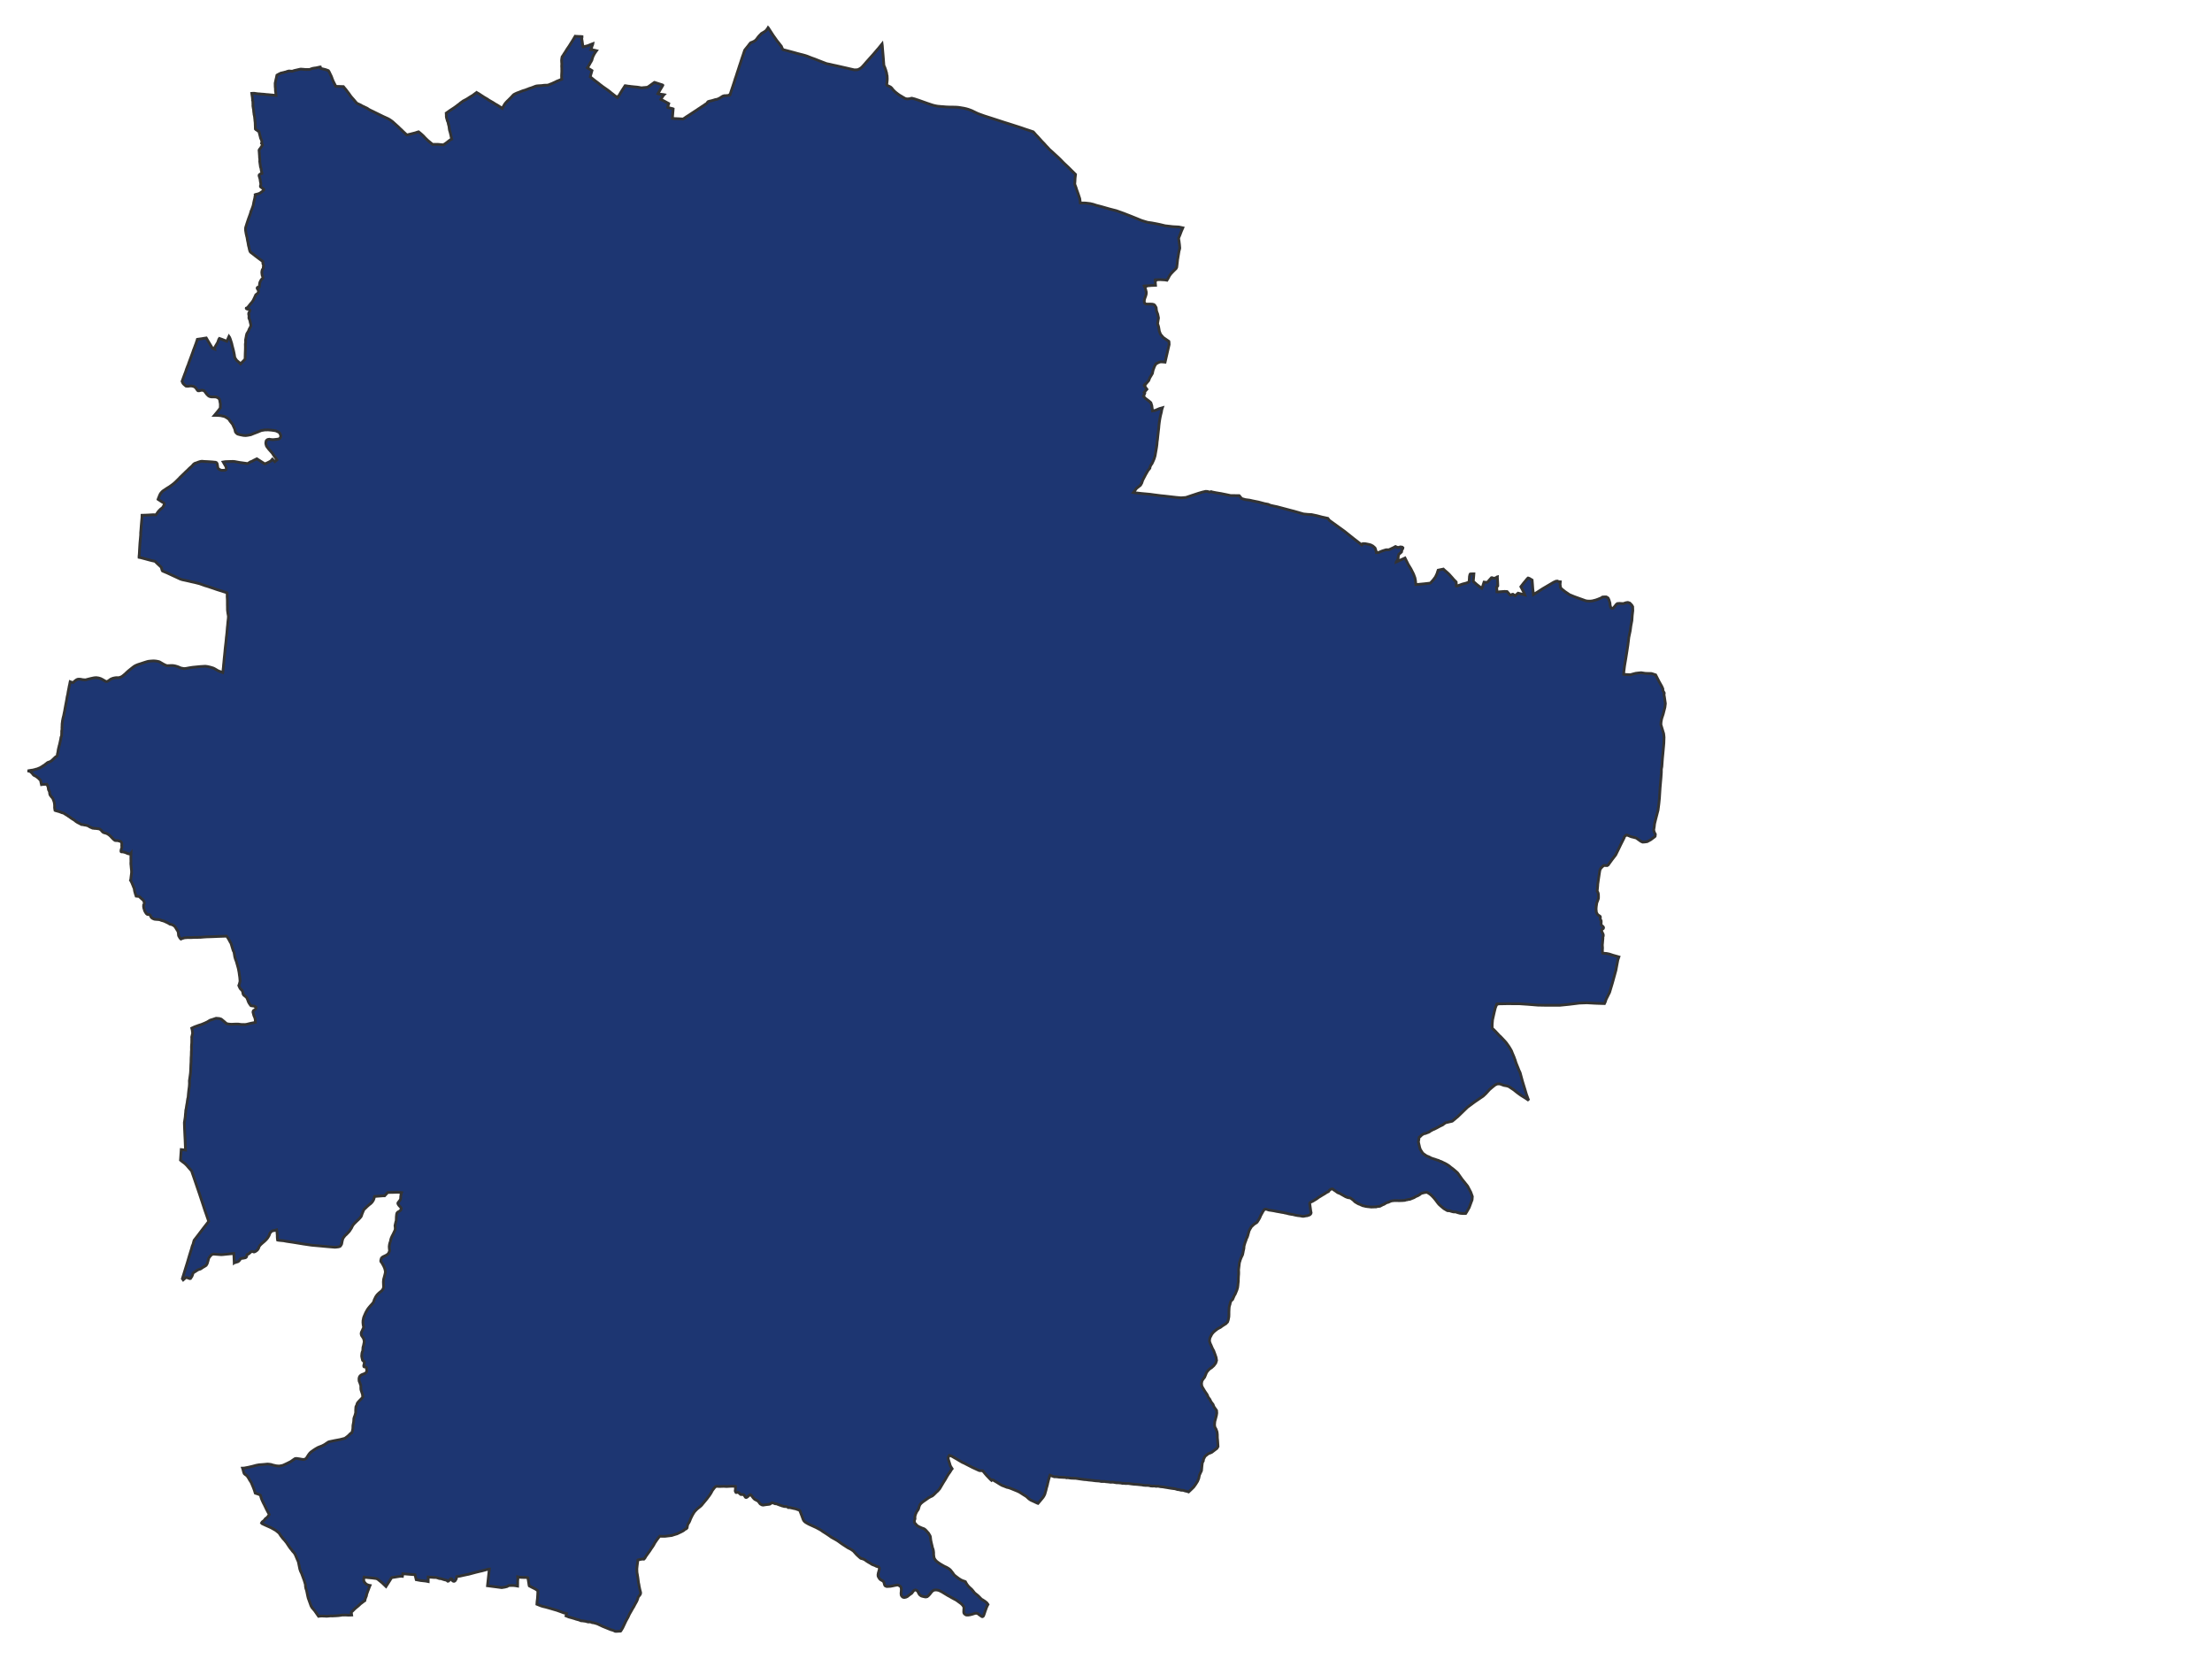 <svg xmlns="http://www.w3.org/2000/svg" width="800" height="600" viewBox="0 0 800 600">
<path d="M 277.82,10.02 L 277.80,10.00 L 277.72,10.14 L 277.46,10.51 L 277.40,10.58 L 277.32,10.69 L 277.24,10.82 L 277.11,10.98 L 276.95,11.12 L 276.75,11.28 L 276.39,11.53 L 276.25,11.61 L 276.14,11.68 L 275.74,11.90 L 275.56,12.02 L 275.34,12.16 L 275.23,12.26 L 275.20,12.30 L 275.17,12.36 L 275.08,12.45 L 274.89,12.63 L 274.69,12.83 L 274.49,13.04 L 274.22,13.37 L 274.02,13.62 L 273.87,13.84 L 273.64,14.14 L 273.47,14.34 L 273.29,14.52 L 273.09,14.70 L 272.88,14.83 L 272.80,14.88 L 272.63,14.98 L 272.49,15.06 L 272.37,15.10 L 272.22,15.16 L 272.14,15.21 L 272.02,15.26 L 271.81,15.33 L 271.62,15.40 L 271.50,15.45 L 271.49,15.47 L 271.44,15.53 L 271.37,15.62 L 271.27,15.72 L 271.17,15.80 L 270.67,16.47 L 269.63,17.75 L 269.32,18.16 L 269.12,18.75 L 268.77,19.82 L 268.25,21.33 L 267.91,22.40 L 267.72,22.98 L 267.38,23.99 L 267.03,25.09 L 266.68,26.14 L 266.52,26.64 L 266.34,27.21 L 266.16,27.77 L 265.92,28.43 L 265.66,29.30 L 265.31,30.37 L 264.98,31.37 L 264.60,32.49 L 264.29,33.44 L 264.14,33.92 L 264.04,34.29 L 264.02,34.30 L 263.82,34.32 L 263.79,34.45 L 263.77,34.45 L 263.48,34.49 L 263.27,34.53 L 262.97,34.56 L 262.59,34.59 L 262.21,34.61 L 261.92,34.61 L 261.75,34.67 L 261.58,34.72 L 261.39,34.79 L 261.20,34.90 L 260.98,35.05 L 260.75,35.19 L 260.55,35.33 L 260.47,35.37 L 260.30,35.48 L 259.98,35.64 L 259.70,35.77 L 259.47,35.87 L 259.16,35.95 L 258.87,35.99 L 258.51,36.08 L 258.15,36.20 L 257.84,36.29 L 257.41,36.42 L 257.01,36.51 L 256.65,36.58 L 256.17,36.73 L 256.06,36.79 L 255.90,36.97 L 255.78,37.13 L 255.67,37.32 L 255.54,37.43 L 255.37,37.56 L 255.24,37.63 L 255.12,37.71 L 254.98,37.78 L 254.87,37.89 L 254.41,38.20 L 253.94,38.50 L 253.46,38.82 L 252.99,39.14 L 252.50,39.45 L 252.02,39.79 L 251.56,40.08 L 251.09,40.39 L 250.60,40.71 L 250.10,41.04 L 249.61,41.36 L 249.16,41.66 L 248.61,42.01 L 248.15,42.30 L 247.56,42.72 L 247.34,42.85 L 247.30,42.88 L 247.00,43.06 L 246.49,43.01 L 245.26,42.94 L 244.01,42.89 L 243.59,42.85 L 243.37,42.83 L 243.19,42.81 L 243.24,41.93 L 243.30,41.31 L 243.33,40.77 L 243.39,40.22 L 243.43,39.71 L 243.45,39.38 L 243.21,39.29 L 242.72,39.18 L 242.08,39.01 L 241.54,38.88 L 241.49,38.85 L 241.48,38.78 L 241.57,38.43 L 241.74,37.91 L 241.86,37.45 L 241.09,37.04 L 240.30,36.60 L 239.74,36.31 L 239.25,36.07 L 239.00,35.94 L 239.19,35.62 L 239.49,35.16 L 239.61,34.98 L 239.85,34.60 L 239.91,34.50 L 240.16,34.25 L 239.91,34.20 L 239.62,34.17 L 239.10,34.10 L 238.82,34.07 L 238.51,34.02 L 238.34,34.00 L 238.19,33.96 L 237.95,33.87 L 238.00,33.79 L 238.04,33.71 L 238.24,33.36 L 238.55,32.85 L 238.74,32.49 L 239.05,32.00 L 239.11,31.88 L 239.17,31.79 L 239.42,31.36 L 239.64,30.99 L 239.71,30.88 L 239.73,30.83 L 239.72,30.80 L 239.69,30.78 L 239.63,30.75 L 239.55,30.71 L 239.32,30.63 L 238.81,30.47 L 238.21,30.28 L 237.63,30.09 L 237.18,29.95 L 236.87,29.85 L 236.77,29.81 L 236.69,29.79 L 236.68,29.79 L 236.63,29.83 L 236.23,30.11 L 235.86,30.38 L 235.40,30.70 L 235.07,30.96 L 234.78,31.14 L 234.53,31.34 L 234.44,31.38 L 234.41,31.39 L 234.28,31.49 L 234.18,31.53 L 234.10,31.56 L 233.99,31.58 L 233.87,31.58 L 233.64,31.61 L 233.14,31.66 L 232.84,31.68 L 232.54,31.71 L 232.09,31.76 L 231.81,31.74 L 231.22,31.63 L 230.80,31.56 L 230.31,31.49 L 229.86,31.45 L 229.29,31.40 L 228.86,31.35 L 228.04,31.27 L 227.77,31.21 L 227.23,31.17 L 226.41,31.03 L 226.07,31.00 L 225.88,31.29 L 225.58,31.76 L 225.28,32.22 L 224.93,32.76 L 224.80,33.01 L 224.64,33.23 L 224.28,33.83 L 224.09,34.16 L 223.77,34.69 L 223.50,35.09 L 223.39,35.03 L 223.25,35.25 L 223.01,35.11 L 222.78,34.93 L 222.10,34.40 L 221.70,34.08 L 221.00,33.55 L 220.57,33.17 L 220.23,32.91 L 219.81,32.60 L 219.30,32.24 L 218.27,31.52 L 217.93,31.28 L 217.38,30.85 L 217.02,30.59 L 216.51,30.16 L 215.05,29.06 L 214.30,28.46 L 213.74,28.00 L 213.48,27.80 L 213.50,27.67 L 213.58,27.32 L 213.68,26.99 L 213.75,26.68 L 213.84,26.44 L 214.03,25.76 L 214.09,25.53 L 213.89,25.40 L 213.22,24.99 L 212.67,24.67 L 212.43,24.50 L 212.50,24.41 L 212.58,24.30 L 212.81,23.95 L 213.11,23.44 L 213.46,22.79 L 213.66,22.46 L 213.78,22.27 L 214.05,21.75 L 214.11,21.54 L 214.20,21.20 L 214.34,20.80 L 214.39,20.58 L 214.51,20.34 L 214.77,19.81 L 214.90,19.58 L 215.18,19.12 L 215.44,18.75 L 215.55,18.57 L 215.73,18.34 L 215.10,18.18 L 214.40,18.05 L 213.69,17.94 L 213.78,17.76 L 213.94,17.37 L 214.07,16.78 L 214.32,16.20 L 214.39,15.92 L 214.41,15.81 L 214.13,15.91 L 213.67,16.09 L 213.12,16.31 L 212.52,16.55 L 211.91,16.70 L 211.46,16.82 L 210.91,16.95 L 210.77,16.56 L 210.75,16.30 L 210.65,15.70 L 210.56,15.03 L 210.43,14.25 L 210.37,14.09 L 210.38,13.98 L 210.48,13.54 L 210.48,13.25 L 210.30,13.23 L 209.97,13.19 L 209.64,13.20 L 209.15,13.18 L 208.85,13.16 L 208.61,13.15 L 208.17,13.12 L 208.03,13.10 L 207.61,13.80 L 207.23,14.45 L 206.60,15.45 L 206.29,15.94 L 205.88,16.61 L 205.55,17.09 L 205.16,17.65 L 204.85,18.13 L 204.72,18.38 L 204.53,18.65 L 204.40,18.92 L 204.22,19.14 L 203.96,19.53 L 203.79,19.83 L 203.51,20.25 L 203.30,20.53 L 203.24,20.83 L 203.19,21.10 L 203.12,21.68 L 203.11,21.87 L 203.13,22.39 L 203.15,22.70 L 203.19,23.08 L 203.16,23.35 L 203.14,24.03 L 203.18,24.75 L 203.17,24.98 L 203.19,25.68 L 203.16,26.36 L 203.14,26.72 L 203.11,27.33 L 203.11,27.50 L 203.13,28.13 L 203.18,28.61 L 202.93,28.69 L 202.92,28.70 L 202.93,28.76 L 202.67,28.85 L 202.21,29.05 L 201.74,29.24 L 201.26,29.43 L 200.85,29.66 L 200.21,29.94 L 200.03,30.03 L 199.61,30.22 L 198.70,30.57 L 198.30,30.75 L 197.97,30.80 L 197.30,30.81 L 196.75,30.84 L 195.94,30.95 L 195.47,30.98 L 194.75,31.02 L 194.20,31.07 L 193.79,31.15 L 193.18,31.38 L 192.70,31.57 L 192.17,31.77 L 191.47,31.98 L 191.01,32.18 L 190.52,32.35 L 189.95,32.58 L 189.36,32.74 L 188.89,32.90 L 188.06,33.23 L 187.60,33.41 L 187.01,33.62 L 186.43,33.88 L 186.06,34.08 L 185.85,34.18 L 185.45,34.55 L 185.18,34.86 L 184.67,35.39 L 184.22,35.84 L 183.87,36.20 L 183.49,36.55 L 183.06,37.00 L 182.64,37.50 L 182.39,37.90 L 182.20,38.22 L 181.97,38.61 L 181.75,38.96 L 181.74,38.97 L 181.64,39.21 L 181.46,39.11 L 181.19,38.89 L 180.69,38.55 L 179.79,37.98 L 179.25,37.69 L 178.76,37.38 L 178.18,37.01 L 177.63,36.70 L 176.73,36.18 L 176.29,35.86 L 175.74,35.54 L 175.00,35.11 L 174.48,34.76 L 173.93,34.41 L 173.63,34.20 L 172.97,33.78 L 172.38,33.48 L 172.36,33.46 L 171.44,34.13 L 171.05,34.43 L 170.99,34.48 L 170.76,34.61 L 170.70,34.64 L 170.20,34.95 L 170.00,35.07 L 169.93,35.11 L 169.74,35.22 L 169.54,35.38 L 169.50,35.41 L 169.36,35.49 L 169.19,35.58 L 168.96,35.74 L 168.79,35.85 L 168.23,36.14 L 167.88,36.34 L 167.70,36.42 L 167.58,36.47 L 167.38,36.62 L 167.05,36.86 L 166.46,37.28 L 166.05,37.65 L 165.65,37.92 L 165.18,38.29 L 164.60,38.72 L 164.11,39.06 L 163.68,39.34 L 163.21,39.65 L 162.62,40.03 L 162.17,40.37 L 161.87,40.57 L 161.38,40.92 L 161.42,41.18 L 161.40,41.40 L 161.43,41.75 L 161.42,42.12 L 161.48,42.57 L 161.58,42.89 L 161.74,43.46 L 161.78,43.68 L 161.95,43.98 L 162.03,44.27 L 162.10,44.53 L 162.18,44.98 L 162.35,45.55 L 162.45,46.21 L 162.49,46.61 L 162.59,47.15 L 162.82,47.89 L 162.93,48.38 L 163.07,48.93 L 163.16,49.44 L 163.29,49.93 L 163.35,50.24 L 163.36,50.29 L 163.24,50.33 L 163.16,50.35 L 163.05,50.44 L 162.58,50.77 L 162.16,51.09 L 161.60,51.54 L 161.09,51.91 L 160.68,52.17 L 160.61,52.23 L 160.42,52.39 L 159.49,52.31 L 159.27,52.29 L 158.33,52.20 L 157.88,52.22 L 157.29,52.20 L 156.41,52.22 L 156.19,52.00 L 155.74,51.64 L 155.30,51.27 L 154.85,50.91 L 154.44,50.53 L 154.02,50.12 L 153.63,49.73 L 153.21,49.26 L 152.83,48.90 L 152.39,48.50 L 151.90,48.08 L 151.37,47.67 L 151.25,47.70 L 150.86,47.82 L 150.29,48.02 L 148.42,48.50 L 147.80,48.65 L 147.17,48.80 L 146.90,48.60 L 146.48,48.20 L 146.03,47.79 L 145.61,47.39 L 145.31,47.07 L 144.97,46.77 L 144.56,46.39 L 144.10,45.92 L 142.80,44.75 L 142.30,44.30 L 141.92,43.96 L 141.48,43.64 L 141.05,43.34 L 140.40,42.95 L 138.65,42.16 L 135.40,40.57 L 134.91,40.32 L 134.39,40.08 L 133.78,39.78 L 133.29,39.51 L 133.04,39.32 L 132.68,39.10 L 131.93,38.76 L 131.57,38.57 L 131.00,38.32 L 130.47,38.00 L 129.76,37.67 L 129.18,37.41 L 128.88,37.15 L 128.56,36.78 L 128.18,36.32 L 127.78,35.86 L 127.36,35.39 L 126.97,34.94 L 126.57,34.39 L 126.30,34.00 L 126.16,33.80 L 125.66,33.15 L 125.12,32.43 L 124.52,31.72 L 124.20,31.32 L 123.88,31.31 L 122.94,31.28 L 122.79,31.27 L 122.28,31.26 L 122.04,31.26 L 121.43,31.21 L 121.33,30.99 L 121.13,30.58 L 120.93,30.24 L 120.82,29.96 L 120.66,29.69 L 120.49,29.30 L 120.41,29.17 L 120.34,28.92 L 120.18,28.58 L 120.06,28.20 L 119.96,27.95 L 119.80,27.54 L 119.57,27.07 L 119.36,26.65 L 119.08,26.05 L 118.99,25.90 L 118.88,25.72 L 118.76,25.55 L 118.21,25.34 L 117.63,25.15 L 117.32,25.07 L 116.85,24.96 L 116.37,24.84 L 116.06,24.79 L 115.88,24.37 L 115.84,24.23 L 115.75,24.23 L 115.39,24.31 L 114.95,24.41 L 114.54,24.50 L 114.18,24.57 L 113.79,24.61 L 113.03,24.74 L 112.65,24.87 L 111.97,25.13 L 111.15,25.13 L 110.40,25.14 L 109.99,25.09 L 108.80,25.00 L 108.39,25.06 L 107.59,25.25 L 106.48,25.50 L 106.11,25.62 L 105.70,25.77 L 104.56,25.68 L 104.16,25.75 L 103.79,25.86 L 103.43,26.01 L 103.04,26.09 L 102.66,26.20 L 101.50,26.47 L 101.19,26.64 L 100.82,26.81 L 100.16,27.19 L 100.08,27.53 L 99.93,28.25 L 99.83,28.62 L 99.59,29.76 L 99.52,30.09 L 99.53,30.83 L 99.55,31.52 L 99.61,31.93 L 99.62,32.67 L 99.65,33.05 L 99.72,33.43 L 99.83,34.51 L 98.65,34.39 L 97.84,34.32 L 97.07,34.24 L 96.23,34.18 L 95.89,34.13 L 95.12,34.06 L 94.74,34.04 L 94.36,34.01 L 93.92,33.96 L 93.48,33.94 L 92.72,33.85 L 91.98,33.74 L 91.55,33.73 L 91.06,33.77 L 91.17,34.55 L 91.28,35.21 L 91.35,36.00 L 91.33,36.35 L 91.48,36.68 L 91.45,37.10 L 91.49,37.76 L 91.47,38.19 L 91.51,38.59 L 91.57,38.91 L 91.63,39.28 L 91.71,39.67 L 91.76,40.40 L 91.82,40.81 L 91.90,41.50 L 92.00,41.83 L 92.10,42.54 L 92.13,42.93 L 92.19,43.37 L 92.20,43.73 L 92.26,44.02 L 92.29,44.41 L 92.33,45.57 L 92.36,46.65 L 92.59,46.89 L 92.94,47.09 L 93.26,47.36 L 93.63,47.49 L 94.09,49.30 L 94.26,49.97 L 94.56,50.66 L 94.70,51.05 L 94.69,51.41 L 94.58,51.86 L 94.82,52.09 L 94.93,52.46 L 94.72,52.77 L 94.14,53.68 L 93.87,53.98 L 93.70,54.32 L 93.79,55.42 L 93.81,55.78 L 93.87,56.52 L 93.86,56.86 L 93.94,57.29 L 93.97,57.98 L 93.93,58.34 L 94.03,59.09 L 94.14,59.82 L 94.18,60.18 L 94.28,60.57 L 94.40,60.90 L 94.45,61.30 L 94.57,62.01 L 94.71,62.36 L 94.73,62.73 L 94.28,62.87 L 93.96,63.05 L 93.74,63.29 L 93.70,63.58 L 94.04,64.71 L 94.20,65.82 L 94.29,66.16 L 94.31,66.52 L 94.30,66.90 L 94.18,67.24 L 94.23,67.55 L 95.42,68.47 L 95.39,68.75 L 95.03,69.09 L 94.73,69.33 L 94.50,69.49 L 94.23,69.70 L 93.98,69.87 L 93.82,69.95 L 93.47,70.07 L 93.22,70.15 L 92.96,70.22 L 92.86,70.24 L 92.68,70.28 L 92.56,70.31 L 92.36,70.36 L 92.30,70.39 L 92.34,70.60 L 92.25,70.93 L 92.14,71.68 L 91.95,72.43 L 91.79,73.14 L 91.61,74.12 L 91.47,74.63 L 91.09,75.66 L 90.99,75.97 L 90.80,76.32 L 90.62,77.01 L 90.39,77.71 L 89.99,78.78 L 89.77,79.40 L 89.29,80.85 L 88.84,82.30 L 88.80,82.65 L 88.79,82.86 L 88.80,82.99 L 88.82,83.34 L 89.00,84.44 L 89.23,85.48 L 89.34,85.88 L 89.52,86.98 L 89.67,87.64 L 89.80,88.40 L 89.86,88.80 L 90.05,89.48 L 90.20,90.23 L 90.42,90.93 L 90.62,91.21 L 91.60,91.96 L 92.16,92.41 L 92.77,92.87 L 93.67,93.55 L 94.34,94.04 L 95.07,94.59 L 95.05,94.71 L 95.06,94.82 L 95.06,94.96 L 95.06,95.10 L 95.10,95.25 L 95.10,95.37 L 95.16,95.57 L 95.24,95.76 L 95.31,95.99 L 95.31,96.18 L 95.26,96.38 L 95.23,96.52 L 95.23,96.79 L 95.22,97.02 L 95.09,97.23 L 94.97,97.40 L 94.90,97.49 L 94.83,97.68 L 94.78,97.85 L 94.74,98.11 L 94.70,98.32 L 94.69,98.49 L 94.72,98.81 L 94.74,99.03 L 94.76,99.18 L 94.81,99.50 L 94.91,99.78 L 94.98,99.98 L 95.02,100.09 L 95.07,100.37 L 95.08,100.50 L 95.08,100.56 L 95.07,100.61 L 94.98,100.72 L 94.80,100.84 L 94.68,100.94 L 94.57,101.07 L 94.47,101.19 L 94.24,101.59 L 94.13,101.82 L 94.00,102.10 L 93.94,102.38 L 93.89,102.61 L 93.88,102.79 L 93.86,103.00 L 93.82,103.27 L 93.79,103.60 L 93.75,103.82 L 93.69,103.84 L 93.56,103.86 L 93.46,103.87 L 93.31,103.88 L 93.19,103.90 L 93.15,103.94 L 93.10,103.99 L 93.06,104.03 L 93.03,104.10 L 93.01,104.16 L 93.00,104.23 L 93.02,104.29 L 93.04,104.36 L 93.08,104.43 L 93.20,104.63 L 93.32,104.82 L 93.37,104.91 L 93.42,105.01 L 93.44,105.08 L 93.47,105.21 L 93.49,105.32 L 93.48,105.41 L 93.46,105.50 L 93.45,105.58 L 93.40,105.75 L 93.30,105.94 L 93.25,106.02 L 93.16,106.13 L 92.95,106.28 L 92.83,106.37 L 92.68,106.48 L 92.50,106.64 L 92.46,106.76 L 92.40,106.89 L 92.33,107.02 L 92.25,107.22 L 92.14,107.42 L 92.06,107.63 L 91.98,107.80 L 91.84,108.06 L 91.77,108.22 L 91.73,108.31 L 91.68,108.43 L 91.60,108.56 L 91.55,108.67 L 91.48,108.79 L 91.42,108.87 L 91.30,109.04 L 91.16,109.24 L 91.06,109.39 L 90.90,109.56 L 90.77,109.69 L 90.69,109.79 L 90.55,109.95 L 90.42,110.11 L 90.25,110.34 L 90.12,110.50 L 89.95,110.74 L 89.80,110.89 L 89.69,111.02 L 89.60,111.20 L 89.44,111.28 L 89.09,111.43 L 89.07,111.54 L 89.16,111.66 L 89.46,111.79 L 89.69,111.80 L 89.91,111.84 L 90.15,111.93 L 90.32,112.08 L 90.38,112.25 L 90.31,112.54 L 90.18,112.82 L 89.99,113.20 L 89.95,113.42 L 89.95,113.66 L 90.06,114.24 L 90.04,114.61 L 90.03,115.03 L 90.08,115.19 L 90.33,115.78 L 90.42,116.12 L 90.49,116.52 L 90.62,117.01 L 90.73,117.64 L 90.73,117.86 L 90.68,117.99 L 90.49,118.40 L 90.13,119.05 L 89.85,119.76 L 89.85,119.77 L 89.65,120.09 L 89.27,120.71 L 89.09,121.41 L 89.04,121.77 L 88.81,122.92 L 88.84,123.73 L 88.74,124.46 L 88.76,125.55 L 88.74,126.66 L 88.69,127.81 L 88.65,129.58 L 88.56,130.01 L 86.99,131.59 L 86.47,131.08 L 85.61,130.36 L 85.27,129.88 L 84.90,129.27 L 84.72,128.11 L 84.43,126.73 L 83.95,124.93 L 83.80,124.22 L 83.66,123.79 L 83.44,123.11 L 83.34,122.78 L 83.06,122.05 L 82.81,121.69 L 82.04,123.43 L 80.15,122.68 L 79.35,122.41 L 79.14,122.73 L 78.75,123.83 L 78.37,124.47 L 77.57,125.81 L 77.64,126.25 L 76.80,125.91 L 76.57,125.54 L 75.22,123.29 L 74.60,122.23 L 73.43,122.41 L 72.98,122.50 L 72.21,122.60 L 71.38,122.72 L 71.15,123.46 L 71.01,123.82 L 70.90,124.26 L 70.77,124.51 L 70.41,125.51 L 69.97,126.64 L 69.74,127.33 L 69.23,128.72 L 68.56,130.53 L 68.19,131.52 L 68.13,131.84 L 67.92,132.24 L 67.79,132.60 L 67.40,133.61 L 67.19,134.31 L 66.77,135.41 L 66.25,136.81 L 65.85,137.92 L 66.01,138.27 L 66.14,138.58 L 66.33,138.82 L 66.61,139.10 L 67.24,139.63 L 67.64,139.69 L 68.11,139.68 L 68.47,139.62 L 68.86,139.59 L 69.23,139.59 L 69.64,139.67 L 70.04,139.77 L 70.34,139.91 L 70.66,140.16 L 70.90,140.41 L 71.08,140.69 L 71.29,141.00 L 71.58,141.31 L 71.98,141.34 L 72.78,141.15 L 73.17,141.14 L 73.56,141.23 L 73.89,141.38 L 74.15,141.73 L 74.55,142.26 L 74.76,142.55 L 75.31,143.10 L 75.67,143.34 L 76.06,143.47 L 76.47,143.54 L 77.24,143.54 L 78.05,143.57 L 78.37,143.67 L 78.77,143.84 L 79.05,144.03 L 79.28,144.30 L 79.45,144.67 L 79.70,146.11 L 79.68,147.52 L 79.25,148.14 L 79.03,148.42 L 78.53,149.05 L 77.54,150.23 L 78.31,150.23 L 79.12,150.26 L 79.88,150.33 L 80.28,150.43 L 81.08,150.60 L 81.44,150.75 L 82.13,151.16 L 82.76,151.61 L 83.19,152.28 L 84.11,153.43 L 84.91,155.19 L 85.15,156.20 L 85.43,156.56 L 85.77,156.87 L 86.06,157.02 L 86.72,157.19 L 87.04,157.27 L 88.05,157.47 L 88.88,157.52 L 89.60,157.43 L 90.72,157.22 L 91.74,156.80 L 93.14,156.27 L 94.19,155.83 L 94.56,155.69 L 95.73,155.50 L 96.95,155.47 L 98.20,155.57 L 99.25,155.72 L 99.78,155.82 L 100.75,156.27 L 100.99,156.47 L 101.25,156.78 L 101.38,157.11 L 101.51,157.45 L 101.55,157.78 L 101.43,158.19 L 101.23,158.51 L 100.90,158.73 L 100.62,158.80 L 99.79,158.91 L 99.05,158.98 L 98.74,159.02 L 97.79,158.93 L 97.45,158.85 L 97.15,158.89 L 96.79,158.97 L 96.48,159.19 L 96.29,159.41 L 96.20,159.78 L 96.14,160.14 L 96.16,160.53 L 96.36,161.26 L 96.55,161.58 L 97.26,162.51 L 97.95,163.28 L 98.50,163.91 L 99.08,164.82 L 99.94,165.96 L 100.16,166.32 L 99.40,166.96 L 98.51,166.08 L 97.93,166.74 L 97.18,167.15 L 96.53,167.46 L 95.77,167.77 L 93.40,166.26 L 92.89,165.93 L 91.82,166.46 L 91.08,166.86 L 90.78,166.96 L 90.48,167.08 L 89.79,167.54 L 89.50,167.65 L 86.55,167.24 L 84.89,166.93 L 84.24,166.88 L 82.72,166.92 L 81.89,166.95 L 81.52,166.96 L 80.73,167.09 L 80.94,167.45 L 81.52,168.45 L 81.71,168.76 L 81.82,169.14 L 81.86,169.50 L 81.79,169.83 L 81.43,170.06 L 81.01,170.07 L 80.20,170.11 L 79.87,170.03 L 79.49,169.86 L 79.17,169.67 L 78.91,169.44 L 78.77,169.10 L 78.59,167.96 L 78.50,167.62 L 78.30,167.34 L 77.97,167.18 L 77.56,167.15 L 76.83,167.07 L 75.68,166.99 L 74.85,166.94 L 73.72,166.89 L 73.35,166.84 L 72.90,166.84 L 72.49,166.89 L 71.87,167.08 L 71.40,167.25 L 71.10,167.39 L 70.59,167.52 L 70.27,167.69 L 69.95,167.95 L 69.44,168.55 L 68.55,169.33 L 67.76,170.12 L 67.25,170.58 L 66.71,171.12 L 65.87,171.93 L 65.34,172.44 L 65.11,172.65 L 64.84,172.97 L 64.01,173.79 L 63.45,174.34 L 62.88,174.85 L 62.25,175.34 L 61.32,176.01 L 60.31,176.63 L 59.73,177.03 L 59.05,177.47 L 58.75,177.71 L 58.25,178.24 L 57.99,178.61 L 57.69,179.21 L 57.56,179.58 L 57.28,180.26 L 57.17,180.59 L 57.77,180.98 L 58.68,181.58 L 59.14,181.82 L 59.24,181.92 L 59.37,182.07 L 59.41,182.29 L 59.42,182.44 L 59.25,182.80 L 58.91,183.43 L 58.64,183.71 L 58.43,183.87 L 58.17,184.06 L 57.88,184.33 L 57.54,184.68 L 57.21,185.05 L 57.00,185.35 L 56.70,185.79 L 56.55,186.00 L 56.37,186.21 L 56.07,186.18 L 55.27,186.17 L 54.11,186.24 L 52.95,186.30 L 51.37,186.35 L 51.35,187.14 L 51.28,187.91 L 51.18,189.01 L 51.08,190.15 L 51.00,191.28 L 50.87,192.77 L 50.88,193.45 L 50.79,194.51 L 50.61,196.42 L 50.57,197.09 L 50.52,197.85 L 50.45,199.02 L 50.42,199.74 L 50.37,200.48 L 50.29,201.24 L 50.30,201.57 L 51.07,201.72 L 51.41,201.82 L 52.98,202.24 L 53.74,202.45 L 54.90,202.75 L 56.06,203.00 L 56.92,203.84 L 57.45,204.33 L 58.29,205.12 L 58.41,205.47 L 58.61,206.21 L 58.78,206.50 L 60.54,207.25 L 61.61,207.75 L 62.60,208.21 L 63.71,208.72 L 65.12,209.38 L 65.43,209.49 L 65.91,209.65 L 67.04,209.89 L 68.21,210.15 L 69.34,210.42 L 70.50,210.67 L 72.03,211.06 L 72.37,211.16 L 72.73,211.30 L 74.22,211.83 L 74.63,211.94 L 75.35,212.16 L 76.52,212.56 L 77.19,212.78 L 78.32,213.18 L 79.43,213.53 L 80.22,213.77 L 80.94,214.01 L 82.11,214.38 L 82.18,215.04 L 82.16,215.77 L 82.19,216.19 L 82.23,216.91 L 82.24,217.67 L 82.24,218.73 L 82.26,219.54 L 82.27,220.62 L 82.36,221.37 L 82.44,221.91 L 82.61,222.84 L 82.59,223.24 L 82.58,223.58 L 82.45,224.68 L 82.41,225.05 L 82.32,226.14 L 82.23,226.86 L 82.17,227.61 L 82.08,228.72 L 81.96,229.86 L 81.87,230.52 L 81.77,231.66 L 81.69,232.43 L 81.51,233.94 L 81.43,234.66 L 81.33,235.80 L 81.22,236.93 L 81.10,238.00 L 81.03,238.75 L 80.94,239.73 L 80.85,240.57 L 80.80,241.28 L 80.71,241.99 L 80.65,242.80 L 80.56,243.23 L 79.79,242.95 L 79.24,242.75 L 78.78,242.55 L 78.26,242.24 L 77.79,241.96 L 77.25,241.67 L 76.72,241.49 L 75.99,241.28 L 75.19,241.09 L 74.44,240.98 L 74.04,240.97 L 73.25,241.02 L 72.43,241.07 L 71.27,241.18 L 69.75,241.33 L 68.49,241.52 L 67.39,241.73 L 66.79,241.79 L 66.53,241.80 L 66.10,241.73 L 65.66,241.65 L 65.28,241.55 L 64.61,241.25 L 64.15,241.08 L 63.74,240.96 L 63.39,240.86 L 63.03,240.79 L 62.54,240.71 L 62.05,240.70 L 61.21,240.73 L 60.48,240.76 L 60.20,240.70 L 59.79,240.54 L 59.17,240.23 L 58.45,239.82 L 57.72,239.39 L 57.44,239.29 L 56.96,239.18 L 56.49,239.10 L 55.72,239.03 L 55.35,239.03 L 54.58,239.08 L 53.77,239.16 L 53.36,239.24 L 52.25,239.58 L 50.71,240.09 L 50.22,240.24 L 49.82,240.38 L 49.20,240.63 L 48.63,240.93 L 48.06,241.34 L 46.85,242.30 L 46.28,242.77 L 45.72,243.29 L 45.26,243.74 L 44.47,244.39 L 44.09,244.67 L 43.78,244.82 L 43.32,245.00 L 43.08,245.06 L 42.90,245.09 L 42.66,245.10 L 42.04,245.09 L 41.55,245.15 L 40.91,245.29 L 40.49,245.44 L 40.00,245.66 L 39.36,246.13 L 38.94,246.39 L 38.68,246.48 L 38.46,246.48 L 38.23,246.43 L 37.51,246.02 L 37.18,245.82 L 36.40,245.42 L 35.63,245.19 L 35.25,245.14 L 34.80,245.08 L 34.03,245.14 L 32.90,245.38 L 31.81,245.65 L 30.91,245.89 L 30.13,245.83 L 29.71,245.79 L 29.38,245.70 L 28.89,245.64 L 28.47,245.63 L 28.12,245.67 L 27.75,245.81 L 27.40,246.04 L 27.09,246.28 L 26.83,246.51 L 26.54,246.80 L 26.15,246.83 L 25.77,246.70 L 25.38,246.55 L 25.30,246.92 L 25.14,247.76 L 25.04,248.13 L 24.91,248.87 L 24.76,249.62 L 24.62,250.34 L 24.52,251.04 L 24.27,252.10 L 24.16,252.84 L 23.95,253.97 L 23.68,255.39 L 23.53,256.20 L 23.36,257.20 L 23.27,257.60 L 23.05,258.68 L 23.04,258.81 L 22.94,259.10 L 22.89,259.37 L 22.76,259.83 L 22.71,260.22 L 22.62,260.56 L 22.58,260.87 L 22.54,261.27 L 22.48,261.63 L 22.46,261.99 L 22.45,262.36 L 22.44,262.74 L 22.41,263.11 L 22.42,263.44 L 22.43,263.76 L 22.36,264.09 L 22.31,264.44 L 22.31,264.50 L 22.32,264.79 L 22.31,265.16 L 22.29,265.88 L 22.23,266.31 L 22.08,266.57 L 22.01,266.94 L 21.97,267.27 L 21.89,267.64 L 21.80,268.03 L 21.73,268.39 L 21.65,268.74 L 21.57,269.10 L 21.50,269.40 L 21.39,269.73 L 21.32,270.11 L 21.22,270.44 L 21.14,270.83 L 21.05,271.20 L 21.01,271.57 L 20.94,271.98 L 20.87,272.33 L 20.77,272.70 L 20.75,273.08 L 20.66,273.41 L 20.13,273.73 L 19.81,274.02 L 19.56,274.27 L 19.28,274.53 L 19.01,274.79 L 18.72,275.05 L 18.44,275.28 L 18.12,275.46 L 17.75,275.59 L 17.33,275.73 L 17.04,275.91 L 16.74,276.17 L 16.42,276.40 L 16.10,276.68 L 15.77,276.86 L 15.45,277.07 L 15.14,277.29 L 14.79,277.48 L 14.48,277.67 L 14.10,277.82 L 13.75,277.97 L 13.38,278.12 L 13.04,278.18 L 12.68,278.31 L 12.24,278.40 L 11.88,278.51 L 11.45,278.55 L 11.15,278.60 L 10.77,278.66 L 10.35,278.74 L 10.00,278.80 L 10.37,278.90 L 10.73,278.93 L 11.03,279.09 L 11.22,279.31 L 11.55,279.57 L 11.79,279.88 L 12.02,280.18 L 12.31,280.43 L 12.66,280.58 L 12.99,280.77 L 13.29,280.96 L 13.60,281.23 L 13.90,281.44 L 14.13,281.69 L 14.38,281.94 L 14.63,282.16 L 14.78,282.68 L 14.83,283.04 L 14.92,283.39 L 15.00,283.77 L 15.41,283.71 L 15.78,283.69 L 16.15,283.67 L 16.54,283.67 L 16.92,283.63 L 17.11,283.97 L 17.26,284.29 L 17.38,284.64 L 17.47,284.98 L 17.49,285.36 L 17.58,285.69 L 17.76,286.02 L 17.89,286.32 L 17.94,286.67 L 17.98,287.04 L 18.07,287.39 L 18.25,287.72 L 18.48,287.99 L 18.67,288.27 L 18.97,288.56 L 19.16,288.90 L 19.28,289.23 L 19.43,289.60 L 19.55,289.96 L 19.63,290.27 L 19.68,290.62 L 19.73,290.97 L 19.75,291.36 L 19.75,291.73 L 19.74,292.08 L 19.78,292.42 L 19.84,292.77 L 19.90,293.09 L 20.21,293.21 L 20.62,293.31 L 20.99,293.43 L 21.35,293.51 L 21.75,293.66 L 22.10,293.80 L 22.46,293.94 L 22.81,294.01 L 23.10,294.14 L 23.47,294.37 L 23.78,294.58 L 24.11,294.77 L 24.41,294.95 L 24.70,295.18 L 25.05,295.37 L 25.32,295.59 L 25.65,295.83 L 25.93,296.01 L 26.20,296.21 L 26.58,296.42 L 26.87,296.62 L 27.16,296.82 L 27.43,297.07 L 27.78,297.29 L 28.12,297.50 L 28.41,297.64 L 28.74,297.81 L 29.10,297.99 L 29.44,298.20 L 29.78,298.24 L 30.14,298.27 L 30.26,298.29 L 30.33,298.32 L 30.44,298.36 L 30.57,298.38 L 30.69,298.40 L 30.80,298.40 L 30.94,298.43 L 31.14,298.46 L 31.28,298.50 L 31.43,298.55 L 31.60,298.60 L 31.75,298.64 L 31.87,298.69 L 32.01,298.76 L 32.14,298.84 L 32.23,298.90 L 32.27,298.95 L 32.42,299.04 L 32.55,299.10 L 32.68,299.16 L 32.99,299.29 L 33.16,299.38 L 33.36,299.46 L 33.50,299.52 L 33.73,299.54 L 33.84,299.54 L 33.93,299.56 L 34.03,299.59 L 34.28,299.59 L 34.46,299.61 L 34.61,299.62 L 34.82,299.64 L 35.01,299.66 L 35.22,299.69 L 35.36,299.71 L 35.60,299.74 L 35.80,299.78 L 36.07,299.85 L 36.22,299.97 L 36.54,300.18 L 36.70,300.40 L 36.80,300.53 L 36.81,300.56 L 37.31,301.03 L 37.60,301.15 L 38.12,301.31 L 38.44,301.38 L 38.82,301.56 L 39.46,301.97 L 39.91,302.37 L 40.57,303.07 L 41.01,303.52 L 41.33,303.78 L 41.64,303.97 L 42.08,304.02 L 42.54,304.01 L 42.96,304.13 L 43.47,304.27 L 43.74,304.40 L 43.87,304.58 L 44.03,304.94 L 44.06,305.32 L 44.02,305.89 L 44.07,306.24 L 44.07,306.50 L 43.91,307.00 L 43.76,307.57 L 43.76,307.83 L 43.77,307.95 L 43.83,308.05 L 43.96,308.09 L 44.33,308.09 L 44.83,308.18 L 45.26,308.31 L 45.59,308.43 L 46.03,308.64 L 46.48,308.78 L 46.98,308.88 L 47.21,308.89 L 47.37,308.66 L 47.34,309.75 L 47.34,310.54 L 47.36,311.53 L 47.35,311.77 L 47.33,312.05 L 47.34,312.58 L 47.40,313.08 L 47.45,313.70 L 47.50,314.22 L 47.55,314.57 L 47.58,314.98 L 47.59,315.21 L 47.57,315.81 L 47.52,316.19 L 47.40,317.14 L 47.31,317.92 L 47.27,318.20 L 47.19,318.37 L 47.30,318.53 L 47.54,318.98 L 47.76,319.43 L 47.94,319.89 L 48.12,320.33 L 48.28,320.73 L 48.36,320.94 L 48.46,321.15 L 48.55,321.36 L 48.64,322.04 L 48.71,322.39 L 48.87,322.93 L 48.97,323.32 L 49.17,323.87 L 49.24,324.10 L 50.17,324.21 L 50.42,324.28 L 50.53,324.36 L 50.62,324.47 L 50.79,324.67 L 50.96,324.79 L 51.10,324.94 L 51.38,325.20 L 51.64,325.38 L 51.84,325.63 L 51.94,325.79 L 52.04,326.00 L 52.11,326.13 L 52.18,326.34 L 52.17,326.54 L 52.18,326.67 L 52.14,326.91 L 52.09,327.06 L 52.03,327.22 L 51.95,327.30 L 51.95,327.46 L 51.95,327.63 L 51.95,327.75 L 51.93,327.90 L 51.95,328.01 L 51.98,328.15 L 52.02,328.46 L 52.09,328.64 L 52.13,328.77 L 52.20,328.97 L 52.23,329.17 L 52.32,329.34 L 52.37,329.50 L 52.43,329.63 L 52.63,329.97 L 52.75,330.15 L 52.91,330.39 L 53.17,330.62 L 53.31,330.70 L 53.67,330.74 L 53.95,330.76 L 54.16,330.85 L 54.39,331.09 L 54.47,331.34 L 54.55,331.51 L 54.68,331.72 L 54.90,331.96 L 55.12,332.12 L 55.35,332.23 L 55.79,332.42 L 56.06,332.47 L 56.75,332.53 L 57.28,332.56 L 57.85,332.65 L 58.41,332.89 L 58.84,332.99 L 59.39,333.17 L 59.69,333.30 L 59.99,333.45 L 60.78,333.82 L 61.21,334.08 L 61.55,334.28 L 61.96,334.32 L 62.22,334.44 L 62.66,334.63 L 63.21,335.05 L 63.59,335.60 L 63.81,335.97 L 64.02,336.32 L 64.38,336.85 L 64.54,337.72 L 64.55,338.07 L 64.56,338.20 L 64.70,338.62 L 64.86,338.84 L 65.03,339.17 L 65.23,339.43 L 65.44,339.61 L 65.91,339.41 L 66.27,339.30 L 66.74,339.16 L 67.94,339.07 L 69.07,339.09 L 70.20,339.03 L 71.65,339.01 L 72.49,339.00 L 73.70,338.89 L 74.90,338.82 L 76.00,338.79 L 77.37,338.74 L 78.47,338.69 L 81.59,338.58 L 81.76,338.57 L 81.93,338.57 L 82.11,338.75 L 82.19,338.86 L 82.49,339.32 L 82.83,339.89 L 83.24,340.68 L 83.54,341.15 L 83.72,341.74 L 83.99,342.65 L 84.09,342.96 L 84.24,343.47 L 84.38,343.87 L 84.64,344.37 L 84.91,346.02 L 85.11,346.75 L 85.48,347.74 L 85.82,348.94 L 86.20,350.30 L 86.32,350.95 L 86.47,351.74 L 86.59,352.66 L 86.70,353.38 L 86.81,354.66 L 86.78,355.07 L 86.54,355.95 L 86.36,356.43 L 86.73,357.27 L 87.03,357.73 L 87.51,358.14 L 87.79,358.78 L 87.91,359.47 L 88.14,359.88 L 88.65,360.29 L 89.05,360.62 L 89.27,360.89 L 89.55,361.52 L 89.83,362.30 L 90.11,362.83 L 90.65,363.62 L 90.80,363.73 L 91.89,363.88 L 92.41,364.12 L 92.58,364.29 L 92.61,364.53 L 92.45,364.89 L 92.21,365.15 L 91.67,365.52 L 91.54,365.80 L 91.50,366.07 L 91.80,367.25 L 92.15,368.05 L 92.24,368.39 L 92.32,368.74 L 92.37,369.77 L 90.83,370.06 L 89.15,370.47 L 88.64,370.54 L 87.26,370.52 L 86.09,370.37 L 84.89,370.39 L 83.76,370.44 L 82.93,370.39 L 82.09,370.26 L 81.70,370.02 L 81.13,369.50 L 80.04,368.60 L 79.35,368.37 L 78.16,368.27 L 77.10,368.63 L 75.97,368.98 L 74.96,369.60 L 73.99,370.05 L 72.88,370.51 L 71.84,370.84 L 70.37,371.38 L 69.35,371.86 L 69.53,372.55 L 69.67,373.70 L 69.34,375.08 L 69.37,375.45 L 69.36,376.14 L 69.36,376.90 L 69.32,377.56 L 69.26,378.27 L 69.25,378.96 L 69.26,379.68 L 69.21,380.39 L 69.19,381.51 L 69.12,382.59 L 69.10,383.33 L 69.09,384.02 L 69.05,384.75 L 69.01,385.46 L 68.99,386.17 L 68.94,387.33 L 68.89,388.08 L 68.76,389.08 L 68.66,389.78 L 68.50,390.87 L 68.53,391.91 L 68.46,392.98 L 68.27,394.41 L 68.15,395.50 L 68.03,396.93 L 67.91,397.30 L 67.74,398.33 L 67.72,398.68 L 67.57,399.41 L 67.45,400.13 L 67.35,400.86 L 67.19,401.54 L 67.15,402.23 L 67.07,402.94 L 66.99,404.00 L 66.88,404.73 L 66.68,406.00 L 66.74,407.97 L 66.87,410.83 L 66.94,412.15 L 67.09,415.93 L 65.54,415.77 L 65.28,419.58 L 65.85,420.05 L 66.85,420.79 L 67.53,421.45 L 68.26,422.31 L 69.31,423.50 L 69.50,424.08 L 70.21,426.12 L 71.20,429.03 L 72.13,431.75 L 73.08,434.62 L 74.09,437.70 L 75.48,441.71 L 75.07,442.26 L 73.62,444.12 L 71.58,446.81 L 70.21,448.57 L 70.10,448.90 L 69.84,449.93 L 69.52,450.67 L 69.24,451.71 L 68.52,454.03 L 67.75,456.65 L 67.10,458.73 L 66.39,461.05 L 65.95,462.44 L 66.26,462.88 L 67.07,462.16 L 67.24,462.06 L 67.62,462.03 L 67.89,462.16 L 68.62,462.42 L 68.90,462.38 L 69.11,462.05 L 69.36,461.70 L 69.48,461.42 L 69.61,461.11 L 69.76,460.59 L 69.97,460.28 L 70.66,459.85 L 71.30,459.43 L 71.76,459.16 L 72.33,459.01 L 72.71,458.83 L 73.23,458.45 L 74.00,458.00 L 74.56,457.63 L 74.76,457.30 L 74.94,456.99 L 75.09,456.46 L 75.22,456.06 L 75.37,455.48 L 75.48,455.09 L 75.76,454.63 L 76.36,453.94 L 76.62,453.73 L 76.94,453.62 L 77.26,453.56 L 78.77,453.68 L 80.02,453.77 L 80.62,453.73 L 81.57,453.63 L 84.55,453.34 L 84.61,454.22 L 84.71,456.69 L 84.91,456.53 L 85.13,456.61 L 85.40,456.50 L 85.81,456.39 L 86.15,456.26 L 86.46,455.99 L 86.68,455.74 L 86.92,455.39 L 87.08,455.21 L 87.17,455.16 L 87.39,455.11 L 87.78,455.07 L 88.10,455.01 L 88.63,454.91 L 88.95,454.77 L 89.13,454.56 L 89.23,454.33 L 89.26,454.06 L 89.30,453.84 L 89.38,453.70 L 89.49,453.64 L 89.66,453.59 L 89.88,453.51 L 90.15,453.31 L 90.44,453.04 L 90.81,452.73 L 91.10,452.61 L 91.34,452.62 L 91.59,452.72 L 91.79,452.79 L 91.97,452.78 L 92.32,452.63 L 92.54,452.50 L 92.89,452.24 L 93.14,452.01 L 93.35,451.71 L 93.53,451.39 L 93.61,451.09 L 93.66,450.95 L 93.78,450.74 L 94.10,450.31 L 94.51,449.92 L 95.03,449.46 L 95.66,448.93 L 96.28,448.32 L 96.53,448.04 L 96.84,447.64 L 97.20,447.04 L 97.38,446.70 L 97.47,446.44 L 97.53,446.19 L 97.63,446.01 L 97.88,445.70 L 98.12,445.40 L 98.46,445.19 L 98.73,445.11 L 99.20,445.04 L 99.61,444.95 L 100.04,444.80 L 100.07,444.97 L 100.14,445.34 L 100.18,445.59 L 100.22,446.12 L 100.28,446.70 L 100.28,447.00 L 100.28,447.38 L 100.33,448.10 L 100.40,448.49 L 100.65,448.54 L 101.39,448.63 L 102.53,448.73 L 103.60,448.94 L 105.90,449.28 L 107.89,449.60 L 109.77,449.91 L 112.78,450.35 L 115.41,450.58 L 117.97,450.82 L 119.49,450.95 L 121.18,451.08 L 121.74,451.03 L 122.47,450.93 L 122.95,450.78 L 123.15,450.59 L 123.38,450.24 L 123.57,449.85 L 123.68,449.24 L 123.83,448.55 L 124.04,447.87 L 124.39,447.38 L 124.77,446.89 L 125.20,446.51 L 125.71,445.99 L 126.33,445.33 L 127.12,444.13 L 127.38,443.57 L 127.73,442.99 L 128.15,442.51 L 129.09,441.58 L 129.67,441.04 L 130.21,440.46 L 130.61,439.97 L 130.78,439.53 L 130.95,439.01 L 131.23,438.33 L 131.45,437.81 L 131.66,437.41 L 132.22,436.90 L 132.79,436.34 L 133.59,435.64 L 134.04,435.31 L 134.58,434.76 L 135.03,434.07 L 135.24,433.53 L 135.46,432.71 L 136.31,432.64 L 137.33,432.57 L 138.43,432.49 L 139.10,432.48 L 140.23,431.27 L 142.00,431.24 L 143.88,431.19 L 144.66,431.24 L 145.24,431.33 L 145.11,431.63 L 145.03,432.08 L 144.92,432.87 L 144.92,433.30 L 144.88,433.62 L 144.62,434.13 L 144.16,434.71 L 143.97,434.96 L 143.90,435.16 L 143.91,435.32 L 144.04,435.61 L 144.30,435.98 L 144.90,436.63 L 145.04,436.84 L 145.10,437.05 L 145.04,437.37 L 144.89,437.68 L 144.66,437.89 L 144.30,438.16 L 143.91,438.34 L 143.69,438.57 L 143.52,438.83 L 143.43,439.30 L 143.35,440.07 L 143.32,441.16 L 143.29,441.54 L 143.18,441.85 L 142.96,442.80 L 142.86,443.32 L 142.91,443.61 L 142.95,444.08 L 142.94,444.60 L 142.82,444.99 L 142.27,446.17 L 142.00,446.70 L 141.79,447.09 L 141.50,447.75 L 141.34,448.24 L 141.23,448.85 L 141.00,449.54 L 140.87,450.05 L 140.77,450.81 L 140.82,451.70 L 140.90,452.14 L 140.89,452.38 L 140.70,452.91 L 140.46,453.36 L 140.16,453.65 L 139.69,453.97 L 139.11,454.25 L 138.55,454.52 L 138.16,454.78 L 137.90,455.13 L 137.72,455.85 L 137.73,456.21 L 138.14,456.77 L 138.76,457.88 L 139.11,458.68 L 139.31,459.44 L 139.39,460.07 L 139.24,460.82 L 139.04,461.59 L 138.74,462.69 L 138.66,463.62 L 138.70,464.76 L 138.74,465.42 L 138.67,465.81 L 138.49,466.23 L 138.31,466.51 L 138.01,466.87 L 137.39,467.36 L 136.99,467.70 L 136.37,468.32 L 135.89,469.01 L 135.32,470.20 L 135.13,470.86 L 134.75,471.40 L 133.88,472.35 L 133.30,473.05 L 132.92,473.57 L 132.59,474.15 L 132.25,474.77 L 131.69,476.06 L 131.52,476.49 L 131.51,476.54 L 131.29,477.64 L 131.27,478.30 L 131.35,479.18 L 131.41,479.46 L 131.49,479.84 L 131.51,480.02 L 131.49,480.17 L 131.33,480.46 L 130.95,481.34 L 130.73,481.76 L 130.66,482.01 L 130.62,482.36 L 130.70,482.80 L 130.77,483.01 L 131.31,483.81 L 131.51,484.18 L 131.64,484.65 L 131.72,485.12 L 131.71,485.42 L 131.60,485.92 L 131.52,486.38 L 131.41,486.82 L 131.29,487.21 L 131.26,487.48 L 131.20,488.54 L 131.03,488.92 L 130.97,489.12 L 130.89,489.49 L 130.85,489.89 L 130.81,490.49 L 130.88,490.89 L 130.97,491.30 L 131.05,491.56 L 131.09,491.85 L 131.20,492.05 L 131.44,492.25 L 131.67,492.37 L 131.76,492.49 L 131.80,492.61 L 131.76,492.84 L 131.72,493.13 L 131.67,493.40 L 131.56,493.83 L 131.56,494.08 L 131.63,494.28 L 131.74,494.36 L 131.84,494.38 L 132.10,494.40 L 132.23,494.42 L 132.44,494.53 L 132.54,494.62 L 132.57,494.68 L 132.58,494.81 L 132.58,495.10 L 132.63,495.48 L 132.64,495.80 L 132.60,496.11 L 132.54,496.24 L 132.41,496.37 L 132.16,496.60 L 131.95,496.75 L 131.67,496.85 L 131.26,497.01 L 130.87,497.16 L 130.54,497.35 L 130.29,497.56 L 130.13,497.75 L 129.97,498.04 L 129.85,498.54 L 129.86,499.22 L 129.92,499.59 L 130.12,500.03 L 130.30,500.58 L 130.41,500.84 L 130.45,500.99 L 130.50,501.27 L 130.50,501.63 L 130.50,502.08 L 130.53,502.48 L 130.57,502.69 L 130.72,503.17 L 131.08,504.24 L 131.13,504.45 L 131.13,504.70 L 131.24,505.14 L 131.17,505.25 L 130.94,505.59 L 130.66,505.90 L 130.27,506.29 L 129.72,506.87 L 129.35,507.31 L 129.15,507.68 L 129.07,508.04 L 128.94,508.36 L 128.76,508.68 L 128.71,508.87 L 128.69,509.16 L 128.67,509.49 L 128.66,509.62 L 128.63,510.10 L 128.64,510.55 L 128.64,510.83 L 128.63,510.94 L 128.53,511.33 L 128.41,511.77 L 128.33,512.07 L 128.24,512.21 L 128.12,512.55 L 128.04,512.79 L 127.97,513.11 L 127.95,513.57 L 127.90,514.20 L 127.80,514.76 L 127.65,515.55 L 127.62,516.55 L 127.53,517.20 L 127.32,517.97 L 127.26,518.20 L 126.98,518.29 L 126.63,518.57 L 126.11,519.12 L 125.60,519.55 L 124.73,520.19 L 122.95,520.65 L 121.12,520.99 L 119.21,521.39 L 118.80,521.51 L 118.23,521.88 L 117.37,522.46 L 116.40,522.96 L 115.57,523.27 L 115.03,523.49 L 114.14,523.99 L 113.38,524.49 L 112.45,525.15 L 112.05,525.53 L 111.67,526.02 L 111.15,526.82 L 110.79,527.40 L 110.45,527.64 L 109.97,527.84 L 109.28,527.80 L 108.36,527.63 L 107.33,527.48 L 106.87,527.49 L 106.60,527.59 L 105.86,528.10 L 105.17,528.59 L 103.96,529.20 L 103.01,529.65 L 102.31,529.96 L 101.75,530.09 L 100.96,530.22 L 99.94,530.14 L 98.73,529.87 L 98.03,529.65 L 97.47,529.57 L 96.77,529.50 L 95.95,529.58 L 95.33,529.64 L 93.66,529.76 L 92.62,529.96 L 91.21,530.34 L 89.79,530.67 L 88.31,530.95 L 87.72,530.97 L 87.78,531.14 L 87.92,531.61 L 88.07,532.24 L 88.23,532.73 L 88.36,532.99 L 88.59,533.20 L 89.02,533.51 L 89.30,533.73 L 89.49,533.97 L 89.80,534.44 L 90.05,534.83 L 90.22,535.19 L 90.72,535.93 L 90.92,536.30 L 91.60,537.93 L 92.03,539.07 L 92.25,539.82 L 92.33,540.03 L 93.04,540.25 L 93.72,540.50 L 94.07,540.68 L 94.25,540.90 L 94.36,541.39 L 94.62,542.19 L 95.01,543.07 L 95.41,543.90 L 95.54,544.08 L 95.65,544.36 L 95.90,544.86 L 96.46,546.03 L 96.89,546.84 L 97.27,547.53 L 97.37,547.77 L 97.09,548.18 L 96.82,548.56 L 96.58,548.81 L 96.33,549.02 L 96.02,549.23 L 95.86,549.42 L 95.74,549.60 L 95.55,549.83 L 95.31,550.06 L 95.14,550.18 L 94.84,550.41 L 94.70,550.62 L 94.59,550.82 L 94.80,551.05 L 96.02,551.62 L 96.88,552.00 L 98.04,552.52 L 99.18,553.17 L 99.75,553.49 L 100.88,554.41 L 101.04,554.62 L 101.58,555.45 L 101.76,555.67 L 102.29,556.36 L 102.53,556.63 L 102.95,557.08 L 103.28,557.50 L 103.68,558.00 L 104.12,558.68 L 104.45,559.17 L 104.92,559.86 L 105.50,560.56 L 105.81,561.00 L 106.24,561.45 L 106.69,562.05 L 107.00,562.76 L 107.53,564.02 L 107.88,564.79 L 108.02,565.43 L 108.44,567.50 L 108.70,568.26 L 109.07,569.01 L 110.02,571.60 L 110.46,573.06 L 110.49,573.76 L 110.64,574.57 L 110.76,574.84 L 110.93,575.45 L 111.29,577.23 L 111.46,577.94 L 111.84,579.01 L 112.47,580.75 L 112.77,581.31 L 112.94,581.53 L 113.64,582.35 L 113.83,582.57 L 115.21,584.56 L 115.47,584.52 L 116.20,584.45 L 117.48,584.49 L 117.93,584.53 L 118.27,584.52 L 118.71,584.49 L 119.46,584.41 L 120.09,584.43 L 120.98,584.39 L 121.62,584.36 L 122.35,584.31 L 123.11,584.21 L 123.85,584.10 L 124.28,584.11 L 124.88,584.10 L 125.15,584.10 L 126.04,584.15 L 127.18,584.10 L 127.03,583.08 L 127.35,582.81 L 127.86,582.31 L 128.42,581.75 L 129.00,581.27 L 129.59,580.79 L 130.13,580.28 L 130.41,580.02 L 130.77,579.76 L 131.34,579.32 L 131.63,579.09 L 131.95,578.90 L 132.00,578.57 L 132.24,577.84 L 132.53,577.14 L 132.58,576.76 L 132.67,576.45 L 133.04,575.41 L 133.18,575.06 L 133.67,573.75 L 133.82,573.41 L 133.42,573.34 L 133.12,573.23 L 132.65,573.04 L 132.37,572.85 L 132.10,572.56 L 131.67,572.04 L 131.58,571.69 L 131.53,571.32 L 131.60,570.76 L 131.70,570.38 L 132.05,570.46 L 134.66,570.71 L 135.87,570.87 L 136.29,570.96 L 136.65,571.18 L 138.21,572.45 L 139.60,573.78 L 141.03,571.54 L 141.43,570.89 L 141.69,570.55 L 142.46,570.44 L 144.34,570.13 L 145.08,570.06 L 145.54,570.11 L 145.62,569.62 L 145.68,569.17 L 149.74,569.49 L 150.11,569.52 L 150.28,570.27 L 150.53,571.31 L 152.10,571.61 L 154.01,571.82 L 154.86,571.99 L 154.87,570.78 L 154.87,570.35 L 156.89,570.50 L 157.69,570.52 L 158.15,570.63 L 158.86,570.88 L 159.61,570.97 L 160.43,571.25 L 161.08,571.42 L 161.50,571.51 L 161.94,571.87 L 162.21,571.82 L 163.05,570.96 L 163.38,571.02 L 163.51,571.26 L 163.54,571.57 L 163.85,571.82 L 164.17,571.91 L 164.53,571.77 L 164.84,571.31 L 164.98,571.06 L 165.14,570.45 L 165.19,570.19 L 165.60,570.11 L 166.37,570.02 L 167.55,569.75 L 169.03,569.43 L 169.48,569.35 L 172.05,568.66 L 173.57,568.29 L 174.28,568.14 L 175.11,567.91 L 176.62,567.50 L 176.97,567.47 L 176.31,573.51 L 181.44,574.18 L 182.63,573.99 L 183.42,573.78 L 184.02,573.43 L 185.53,573.40 L 186.38,573.48 L 186.76,573.56 L 187.20,573.63 L 187.22,572.48 L 187.22,572.09 L 187.22,571.74 L 187.26,571.41 L 187.30,571.00 L 187.26,570.65 L 187.24,570.28 L 188.13,570.45 L 188.52,570.47 L 189.27,570.50 L 190.09,570.51 L 190.51,570.53 L 190.91,570.62 L 191.04,571.35 L 191.22,572.45 L 191.32,573.18 L 191.42,573.56 L 192.58,574.17 L 193.28,574.51 L 193.65,574.71 L 193.94,574.89 L 194.51,575.34 L 194.52,575.75 L 194.49,576.47 L 194.40,577.96 L 194.36,578.33 L 194.26,579.07 L 194.20,579.81 L 194.18,580.19 L 195.63,580.77 L 196.32,580.99 L 197.15,581.18 L 197.50,581.27 L 199.03,581.70 L 200.98,582.28 L 201.32,582.37 L 203.05,582.99 L 203.87,583.31 L 204.91,583.55 L 204.82,584.00 L 204.71,584.40 L 205.06,584.54 L 205.68,584.80 L 206.75,585.09 L 207.90,585.43 L 208.24,585.56 L 209.39,585.87 L 210.20,586.19 L 210.59,586.19 L 211.37,586.30 L 211.77,586.35 L 212.51,586.56 L 212.83,586.62 L 212.88,586.61 L 213.09,586.58 L 213.49,586.59 L 213.71,586.66 L 213.95,586.75 L 214.15,586.84 L 214.27,586.86 L 214.61,586.89 L 214.96,586.97 L 215.37,587.09 L 215.86,587.23 L 216.24,587.38 L 216.76,587.63 L 217.25,587.86 L 217.69,588.07 L 217.79,588.12 L 218.14,588.27 L 219.45,588.80 L 220.13,589.08 L 220.78,589.35 L 221.28,589.50 L 221.33,589.50 L 221.85,589.67 L 222.27,589.87 L 222.49,589.98 L 222.85,590.00 L 224.44,589.92 L 224.51,589.83 L 224.65,589.65 L 225.20,588.74 L 226.36,586.29 L 226.87,585.35 L 227.07,585.02 L 227.42,584.27 L 227.56,583.94 L 227.74,583.60 L 228.31,582.62 L 228.51,582.25 L 228.87,581.63 L 229.26,581.00 L 229.58,580.36 L 230.12,579.40 L 230.31,579.05 L 230.60,578.32 L 230.80,577.61 L 231.05,577.30 L 231.27,577.02 L 231.51,576.72 L 231.66,576.38 L 231.69,575.93 L 231.59,575.57 L 231.51,575.26 L 231.40,574.84 L 231.25,574.11 L 231.16,573.73 L 231.06,573.03 L 230.91,572.37 L 230.77,571.26 L 230.67,570.49 L 230.50,569.45 L 230.38,568.78 L 230.35,568.38 L 230.32,567.37 L 230.43,566.27 L 230.52,565.55 L 230.70,564.19 L 231.42,564.01 L 232.20,563.88 L 232.33,563.86 L 232.85,563.89 L 233.09,563.66 L 233.30,563.38 L 233.51,562.99 L 233.71,562.69 L 234.13,562.11 L 234.62,561.43 L 234.83,561.15 L 235.31,560.43 L 235.58,560.00 L 236.00,559.42 L 236.42,558.76 L 236.78,558.07 L 237.03,557.70 L 237.59,556.88 L 238.23,556.03 L 238.50,555.73 L 238.63,555.58 L 239.41,555.62 L 240.52,555.62 L 241.16,555.54 L 242.93,555.33 L 243.94,555.00 L 244.89,554.72 L 245.32,554.51 L 246.38,554.01 L 247.07,553.64 L 247.29,553.50 L 247.79,553.06 L 248.18,552.92 L 248.50,552.54 L 248.59,551.95 L 248.66,551.59 L 248.82,551.20 L 249.27,550.49 L 249.53,549.90 L 249.76,549.29 L 250.14,548.51 L 250.42,547.96 L 250.75,547.39 L 251.12,546.81 L 251.13,546.80 L 251.53,546.35 L 251.98,545.89 L 252.31,545.59 L 253.10,544.96 L 253.50,544.63 L 253.83,544.28 L 254.17,543.85 L 254.87,543.02 L 255.64,542.09 L 256.18,541.37 L 256.50,540.95 L 256.70,540.65 L 257.14,539.98 L 257.45,539.39 L 257.67,539.00 L 258.41,538.04 L 258.74,537.72 L 259.06,537.54 L 260.18,537.60 L 261.78,537.55 L 262.74,537.61 L 264.68,537.51 L 265.48,537.54 L 265.96,537.56 L 266.03,538.09 L 265.96,538.78 L 265.91,539.13 L 265.92,539.27 L 266.04,539.56 L 266.18,539.78 L 266.42,539.79 L 266.72,539.72 L 266.94,539.71 L 267.30,539.96 L 267.50,540.16 L 267.70,540.34 L 267.93,540.51 L 268.68,540.53 L 268.91,540.57 L 269.14,540.75 L 269.29,541.03 L 269.48,541.33 L 269.61,541.50 L 269.82,541.60 L 270.09,541.52 L 270.36,541.34 L 270.70,541.03 L 271.24,540.60 L 271.33,540.56 L 271.72,540.80 L 272.15,541.37 L 272.44,541.75 L 272.94,542.25 L 273.53,542.56 L 273.94,542.76 L 274.20,542.98 L 274.49,543.28 L 274.71,543.63 L 274.99,543.94 L 275.54,544.25 L 275.97,544.34 L 277.08,544.17 L 277.62,544.11 L 277.91,544.08 L 278.43,543.99 L 278.72,543.81 L 279.00,543.58 L 279.21,543.49 L 279.62,543.57 L 280.30,543.84 L 280.47,543.86 L 280.74,543.87 L 280.85,543.89 L 281.03,543.95 L 281.26,544.06 L 281.46,544.11 L 281.62,544.18 L 281.82,544.27 L 282.58,544.52 L 282.79,544.62 L 282.95,544.64 L 283.12,544.69 L 283.34,544.76 L 283.57,544.82 L 283.71,544.84 L 283.93,544.87 L 284.19,544.86 L 284.44,544.89 L 284.53,544.92 L 284.69,544.99 L 284.89,545.08 L 285.13,545.21 L 285.14,545.23 L 285.68,545.24 L 286.41,545.40 L 287.27,545.60 L 287.71,545.68 L 288.66,546.02 L 289.03,546.14 L 289.33,546.48 L 289.48,546.89 L 290.02,548.28 L 290.48,549.55 L 290.74,550.01 L 291.10,550.39 L 291.47,550.65 L 292.16,551.05 L 292.42,551.19 L 292.65,551.31 L 295.26,552.50 L 295.77,552.78 L 296.31,553.07 L 296.93,553.42 L 297.55,553.88 L 298.82,554.68 L 299.84,555.36 L 300.72,555.99 L 302.28,556.85 L 302.85,557.19 L 303.47,557.62 L 304.30,558.23 L 305.14,558.79 L 306.70,559.80 L 307.70,560.30 L 308.62,560.93 L 309.13,561.49 L 309.79,562.23 L 310.38,562.78 L 310.86,563.21 L 311.26,563.55 L 311.50,563.65 L 311.88,563.73 L 312.69,564.05 L 313.17,564.41 L 313.89,564.89 L 314.86,565.45 L 315.41,565.81 L 316.50,566.23 L 316.94,566.47 L 317.31,566.57 L 317.69,566.63 L 318.03,567.10 L 318.05,567.48 L 317.82,568.31 L 317.64,568.95 L 317.55,569.56 L 317.59,570.06 L 317.77,570.45 L 318.13,571.01 L 318.47,571.32 L 319.16,571.71 L 319.43,571.88 L 319.70,572.30 L 319.80,572.80 L 319.97,573.31 L 320.20,573.58 L 320.69,573.77 L 320.94,573.77 L 322.10,573.70 L 322.48,573.63 L 323.58,573.40 L 324.13,573.30 L 324.50,573.22 L 324.83,573.27 L 325.12,573.41 L 325.45,573.61 L 325.69,573.79 L 325.88,574.16 L 325.97,574.55 L 325.97,575.10 L 325.92,575.84 L 325.88,576.13 L 325.92,576.75 L 325.99,577.03 L 326.18,577.32 L 326.52,577.63 L 327.00,577.76 L 327.59,577.65 L 328.11,577.43 L 329.05,576.70 L 329.71,576.25 L 330.30,575.49 L 330.47,575.26 L 330.75,575.12 L 331.09,575.02 L 331.42,575.13 L 331.69,575.31 L 331.94,575.58 L 332.23,576.18 L 332.54,576.69 L 332.77,576.88 L 333.07,577.13 L 333.39,577.26 L 333.95,577.41 L 334.60,577.54 L 334.97,577.54 L 335.36,577.44 L 335.83,577.05 L 336.31,576.53 L 336.61,576.14 L 336.87,575.79 L 337.39,575.30 L 337.79,575.11 L 338.20,575.03 L 338.60,575.02 L 338.91,575.06 L 339.24,575.12 L 339.58,575.21 L 339.86,575.33 L 340.72,575.77 L 341.19,576.06 L 341.60,576.31 L 342.76,577.02 L 343.52,577.42 L 344.05,577.74 L 345.00,578.26 L 345.69,578.61 L 346.21,578.96 L 346.52,579.19 L 347.60,579.98 L 348.10,580.47 L 348.37,580.84 L 348.55,581.12 L 348.62,581.54 L 348.57,582.24 L 348.57,582.50 L 348.55,582.96 L 348.58,583.24 L 348.67,583.49 L 348.88,583.73 L 349.20,583.97 L 349.50,584.10 L 350.14,584.11 L 350.88,584.00 L 351.60,583.82 L 352.22,583.62 L 352.70,583.48 L 353.02,583.45 L 353.40,583.50 L 353.75,583.66 L 354.06,583.93 L 354.57,584.29 L 355.12,584.66 L 355.37,584.68 L 355.70,584.41 L 355.97,583.69 L 356.33,582.60 L 356.81,581.29 L 357.13,580.60 L 357.31,580.28 L 356.92,579.72 L 356.28,579.19 L 355.31,578.56 L 354.98,578.40 L 354.23,577.62 L 353.70,577.10 L 353.35,576.81 L 352.74,576.33 L 352.45,576.08 L 351.85,575.31 L 351.37,574.76 L 350.77,574.23 L 350.22,573.68 L 349.72,573.04 L 349.33,572.40 L 349.15,572.04 L 348.54,571.80 L 348.12,571.68 L 347.42,571.33 L 346.80,570.93 L 345.84,570.22 L 345.10,569.62 L 344.65,568.99 L 344.38,568.63 L 343.89,568.01 L 343.70,567.78 L 343.41,567.53 L 343.09,567.30 L 342.74,567.08 L 342.41,566.89 L 341.96,566.67 L 341.67,566.56 L 341.33,566.37 L 340.38,565.82 L 339.75,565.43 L 338.84,564.77 L 338.31,564.23 L 337.93,563.65 L 337.77,563.17 L 337.75,562.93 L 337.66,562.37 L 337.65,561.48 L 337.59,560.94 L 337.48,560.39 L 337.20,559.63 L 337.14,559.24 L 336.97,558.58 L 336.89,558.24 L 336.65,557.18 L 336.56,556.52 L 336.49,555.83 L 336.36,555.43 L 336.14,555.08 L 335.84,554.55 L 335.15,553.77 L 334.88,553.47 L 334.65,553.24 L 334.18,552.90 L 333.48,552.66 L 332.90,552.41 L 332.37,552.16 L 332.05,551.98 L 331.70,551.77 L 331.45,551.50 L 331.07,551.06 L 330.86,550.83 L 330.72,550.61 L 330.71,550.23 L 330.71,549.89 L 330.90,549.36 L 330.92,549.08 L 330.87,548.91 L 330.91,548.44 L 331.07,547.77 L 331.34,547.13 L 331.57,546.67 L 331.99,546.07 L 332.20,545.70 L 332.31,545.23 L 332.50,544.64 L 332.70,544.20 L 333.09,543.73 L 333.65,543.25 L 334.20,542.85 L 334.96,542.33 L 335.77,541.74 L 336.50,541.33 L 337.18,541.03 L 337.75,540.55 L 338.81,539.50 L 339.11,539.26 L 339.86,538.40 L 340.43,537.43 L 341.21,536.11 L 341.84,535.12 L 342.53,533.91 L 343.05,533.08 L 343.53,532.43 L 344.12,531.47 L 344.35,531.19 L 344.03,530.69 L 343.70,530.14 L 343.44,529.27 L 343.18,528.45 L 342.93,527.65 L 342.91,527.08 L 343.18,526.60 L 343.32,526.38 L 344.08,526.58 L 344.39,526.76 L 346.25,527.82 L 346.66,528.08 L 348.03,528.88 L 348.80,529.22 L 349.34,529.51 L 351.77,530.75 L 353.57,531.58 L 354.20,531.86 L 354.78,531.89 L 355.41,531.92 L 356.32,533.02 L 356.86,533.65 L 358.15,535.00 L 358.60,535.40 L 358.83,535.19 L 359.20,535.29 L 360.00,535.78 L 360.47,536.05 L 361.21,536.52 L 361.79,536.88 L 362.47,537.26 L 362.85,537.39 L 363.29,537.56 L 364.16,537.91 L 364.69,538.01 L 365.36,538.23 L 367.98,539.30 L 368.73,539.66 L 370.13,540.57 L 371.20,541.23 L 372.17,542.12 L 372.80,542.55 L 373.56,542.89 L 374.13,543.15 L 375.09,543.61 L 375.41,543.72 L 376.12,542.88 L 376.83,542.03 L 377.27,541.49 L 377.66,540.84 L 377.81,540.52 L 377.96,540.11 L 378.03,539.79 L 378.26,539.05 L 378.48,538.12 L 378.69,537.42 L 378.79,537.06 L 378.94,536.32 L 379.14,535.58 L 379.21,535.21 L 379.33,534.88 L 379.51,534.21 L 379.62,533.82 L 379.75,533.53 L 380.50,533.81 L 381.26,534.09 L 382.21,534.11 L 382.99,534.23 L 384.83,534.32 L 385.28,534.34 L 385.74,534.47 L 386.15,534.42 L 387.36,534.60 L 388.44,534.64 L 388.97,534.64 L 390.90,534.93 L 392.12,535.10 L 392.88,535.15 L 393.74,535.27 L 394.93,535.38 L 396.23,535.55 L 397.55,535.64 L 398.32,535.80 L 399.59,535.80 L 399.94,535.88 L 400.75,535.95 L 401.65,536.07 L 402.59,536.05 L 403.76,536.26 L 404.60,536.28 L 405.47,536.36 L 405.90,536.48 L 406.31,536.46 L 407.20,536.54 L 408.10,536.52 L 409.19,536.68 L 410.08,536.79 L 410.56,536.82 L 411.11,536.85 L 412.66,537.01 L 413.07,537.05 L 413.52,537.15 L 414.40,537.22 L 414.93,537.21 L 415.70,537.28 L 416.16,537.42 L 416.97,537.47 L 417.38,537.42 L 417.85,537.51 L 418.28,537.55 L 418.79,537.49 L 419.74,537.68 L 420.62,537.76 L 421.53,537.92 L 422.04,538.00 L 423.28,538.21 L 424.12,538.33 L 424.96,538.43 L 425.82,538.70 L 426.62,538.80 L 426.99,538.93 L 427.41,538.97 L 427.85,538.98 L 428.66,539.23 L 429.29,539.37 L 429.88,539.57 L 430.83,538.68 L 431.73,537.79 L 432.46,536.76 L 433.11,535.72 L 433.54,534.68 L 433.78,533.50 L 434.54,531.88 L 434.70,530.13 L 434.84,529.02 L 435.20,528.33 L 435.24,527.82 L 435.81,526.70 L 436.95,525.78 L 438.20,525.28 L 440.12,523.82 L 440.51,523.15 L 440.47,522.46 L 440.37,520.96 L 440.28,520.05 L 440.26,518.80 L 440.15,517.86 L 439.82,516.93 L 439.37,516.13 L 439.25,515.36 L 439.34,514.15 L 439.66,512.95 L 439.93,511.91 L 440.06,511.05 L 439.99,510.12 L 439.04,508.78 L 438.71,507.93 L 437.98,506.98 L 437.55,506.09 L 436.97,505.33 L 436.59,504.43 L 435.67,503.06 L 434.86,501.70 L 434.61,501.12 L 434.54,500.24 L 434.72,499.39 L 435.19,498.68 L 435.67,498.07 L 436.03,497.19 L 436.36,496.38 L 436.89,495.68 L 437.48,495.09 L 438.19,494.63 L 439.00,493.89 L 439.68,492.98 L 439.99,492.02 L 439.82,490.96 L 439.64,490.43 L 439.46,489.90 L 438.95,488.52 L 438.48,487.67 L 438.04,486.63 L 437.92,486.35 L 437.75,486.03 L 437.46,485.17 L 437.43,484.83 L 437.54,484.05 L 437.68,483.65 L 437.90,483.26 L 438.26,482.54 L 438.80,481.87 L 439.52,481.23 L 439.83,481.01 L 440.20,480.70 L 440.99,480.24 L 441.34,480.09 L 442.04,479.57 L 442.70,479.14 L 443.39,478.71 L 443.63,478.43 L 443.95,478.12 L 444.21,477.38 L 444.43,476.22 L 444.46,475.38 L 444.46,474.55 L 444.49,473.73 L 444.54,472.93 L 444.58,472.57 L 444.67,472.20 L 444.83,471.77 L 444.89,471.41 L 444.92,471.28 L 445.01,471.01 L 445.15,470.61 L 445.39,470.31 L 445.52,470.21 L 445.76,470.01 L 446.11,469.22 L 446.45,468.45 L 446.70,468.08 L 447.04,467.28 L 447.19,466.89 L 447.36,466.48 L 447.60,465.64 L 447.70,464.88 L 447.78,464.02 L 447.83,463.60 L 447.86,463.21 L 447.85,462.90 L 447.90,461.68 L 447.97,460.80 L 447.98,460.08 L 447.94,459.27 L 448.04,458.43 L 448.14,457.63 L 448.23,456.84 L 448.31,456.47 L 448.46,456.03 L 448.58,455.60 L 448.90,454.79 L 449.25,454.08 L 449.40,453.73 L 449.57,452.96 L 449.64,452.52 L 449.81,451.79 L 449.89,451.35 L 449.89,451.00 L 449.95,450.59 L 450.06,450.17 L 450.31,449.37 L 450.60,448.61 L 450.84,447.86 L 451.08,447.45 L 451.33,446.68 L 451.52,445.95 L 451.64,445.54 L 451.74,445.16 L 452.10,444.47 L 452.33,444.11 L 452.54,443.72 L 453.15,443.14 L 453.46,442.84 L 454.21,442.33 L 454.49,442.17 L 454.76,441.85 L 455.21,441.14 L 455.62,440.41 L 455.93,439.66 L 456.33,438.93 L 456.75,438.17 L 457.20,437.50 L 457.65,437.30 L 458.10,437.37 L 458.97,437.65 L 459.75,437.76 L 460.66,437.90 L 461.59,438.10 L 462.49,438.25 L 463.47,438.44 L 464.33,438.57 L 464.72,438.69 L 465.24,438.77 L 466.17,439.02 L 467.14,439.19 L 467.55,439.24 L 468.44,439.46 L 469.27,439.62 L 470.18,439.72 L 470.64,439.80 L 471.04,439.89 L 471.46,439.89 L 472.34,439.72 L 472.71,439.69 L 473.48,439.44 L 473.79,439.27 L 474.05,438.99 L 474.18,438.63 L 474.01,437.74 L 473.90,436.90 L 473.73,435.64 L 473.65,435.37 L 473.72,435.02 L 474.03,434.78 L 474.78,434.43 L 475.51,433.99 L 476.24,433.54 L 476.86,433.07 L 477.55,432.66 L 478.35,432.16 L 479.05,431.76 L 479.74,431.29 L 480.44,430.95 L 480.71,430.58 L 481.07,430.26 L 481.47,430.02 L 482.00,430.01 L 482.33,430.32 L 482.98,430.73 L 483.65,431.23 L 484.03,431.44 L 484.44,431.56 L 485.18,431.98 L 486.70,432.84 L 487.47,433.12 L 487.50,433.13 L 488.40,433.27 L 489.41,434.02 L 490.03,434.64 L 490.67,435.04 L 491.39,435.44 L 491.78,435.55 L 492.17,435.75 L 492.93,436.08 L 493.37,436.15 L 493.80,436.28 L 494.68,436.41 L 495.04,436.44 L 495.44,436.48 L 495.86,436.54 L 496.81,436.51 L 497.21,436.49 L 497.68,436.50 L 498.11,436.35 L 498.60,436.32 L 499.08,436.25 L 500.12,435.70 L 500.54,435.55 L 501.28,435.09 L 501.70,434.91 L 502.11,434.82 L 502.97,434.41 L 503.50,434.29 L 504.37,434.20 L 505.19,434.20 L 506.09,434.24 L 506.45,434.22 L 507.27,434.19 L 508.10,434.12 L 508.46,433.98 L 508.94,433.92 L 509.33,433.80 L 509.85,433.76 L 510.64,433.44 L 511.38,433.15 L 512.01,432.77 L 512.42,432.59 L 512.81,432.43 L 513.54,431.99 L 513.84,431.71 L 514.20,431.55 L 514.68,431.44 L 514.94,431.37 L 515.20,431.31 L 515.61,431.26 L 515.99,431.19 L 516.37,431.37 L 516.76,431.61 L 517.14,431.86 L 517.46,432.12 L 517.81,432.43 L 518.39,433.03 L 518.86,433.57 L 519.37,434.21 L 519.85,434.87 L 520.38,435.53 L 520.94,436.05 L 521.50,436.53 L 522.21,437.11 L 523.15,437.67 L 523.51,437.86 L 523.93,437.88 L 524.34,437.91 L 524.75,438.06 L 525.51,438.27 L 525.89,438.32 L 526.35,438.29 L 526.75,438.41 L 527.16,438.55 L 528.02,438.79 L 529.05,438.89 L 530.08,438.87 L 530.45,438.31 L 531.35,436.73 L 532.40,433.91 L 532.49,432.73 L 531.92,431.16 L 530.78,428.99 L 528.68,426.37 L 527.17,424.22 L 526.70,423.78 L 526.04,423.22 L 525.43,422.71 L 524.73,422.20 L 524.05,421.63 L 523.40,421.20 L 522.61,420.76 L 521.81,420.39 L 521.48,420.21 L 521.09,420.05 L 520.66,419.92 L 520.35,419.73 L 519.53,419.48 L 519.07,419.30 L 518.19,419.03 L 517.54,418.80 L 517.12,418.57 L 516.74,418.37 L 516.30,418.20 L 515.91,418.04 L 515.60,417.82 L 515.23,417.57 L 514.86,417.31 L 514.52,417.02 L 514.25,416.60 L 513.80,415.91 L 513.61,415.54 L 513.38,414.77 L 513.29,414.33 L 513.10,413.53 L 513.02,413.15 L 512.98,412.87 L 513.08,412.45 L 513.18,411.69 L 513.26,411.30 L 513.65,411.03 L 513.89,410.81 L 514.22,410.46 L 514.57,410.27 L 515.03,410.00 L 515.46,409.95 L 515.88,409.79 L 516.19,409.66 L 516.55,409.54 L 516.92,409.36 L 517.25,409.12 L 517.58,408.91 L 517.93,408.74 L 518.30,408.52 L 518.68,408.40 L 519.84,407.81 L 520.21,407.60 L 520.91,407.23 L 521.73,406.85 L 522.06,406.59 L 522.80,406.06 L 525.23,405.49 L 526.03,404.84 L 526.59,404.36 L 526.82,404.17 L 527.18,403.88 L 530.72,400.45 L 533.36,398.50 L 536.40,396.43 L 537.37,395.52 L 538.70,394.06 L 539.68,393.22 L 540.73,392.38 L 541.55,392.01 L 542.44,392.01 L 543.88,392.54 L 545.06,392.75 L 545.75,393.00 L 547.53,394.20 L 548.45,394.95 L 549.14,395.47 L 550.09,396.15 L 551.70,397.15 L 552.91,397.97 L 552.74,397.66 L 552.06,395.81 L 551.40,393.61 L 550.81,391.69 L 550.66,391.21 L 549.78,387.97 L 549.50,387.37 L 549.33,387.01 L 549.08,386.35 L 548.92,385.96 L 548.56,385.07 L 548.21,384.17 L 547.96,383.32 L 547.76,382.85 L 547.62,382.41 L 547.30,381.65 L 546.94,380.81 L 546.69,380.15 L 546.51,379.80 L 546.26,379.38 L 545.94,378.83 L 545.66,378.40 L 545.22,377.78 L 544.79,377.18 L 544.47,376.80 L 544.19,376.48 L 543.85,376.13 L 543.57,375.82 L 542.98,375.21 L 542.61,374.82 L 542.24,374.51 L 541.72,373.93 L 541.29,373.48 L 540.92,373.07 L 540.10,372.26 L 539.76,371.94 L 539.65,371.77 L 539.67,370.34 L 539.80,368.81 L 540.43,366.02 L 540.79,364.55 L 541.30,363.24 L 541.48,363.24 L 541.55,363.07 L 541.55,363.07 L 545.18,363.00 L 549.66,363.03 L 551.97,363.19 L 552.35,363.21 L 556.18,363.52 L 559.33,363.58 L 564.09,363.58 L 567.37,363.25 L 571.21,362.78 L 573.93,362.68 L 577.05,362.85 L 579.76,362.94 L 580.28,362.95 L 580.60,362.27 L 580.85,361.46 L 582.13,358.91 L 583.17,355.44 L 584.41,350.93 L 585.11,347.21 L 585.49,346.08 L 583.35,345.48 L 582.02,345.04 L 581.04,344.84 L 580.10,344.77 L 579.67,344.75 L 579.54,344.38 L 579.53,343.46 L 579.57,342.90 L 579.55,342.48 L 579.51,342.03 L 579.51,341.60 L 579.56,341.17 L 579.63,340.30 L 579.71,339.43 L 579.70,338.92 L 579.77,338.69 L 579.84,338.49 L 579.84,338.17 L 579.79,337.89 L 579.63,337.55 L 579.40,337.09 L 579.27,336.80 L 579.24,336.57 L 579.23,336.34 L 579.27,336.23 L 579.56,336.02 L 579.83,335.83 L 579.92,335.63 L 579.94,335.47 L 579.88,335.29 L 579.73,335.09 L 579.23,334.67 L 579.11,334.47 L 579.08,334.34 L 579.06,334.11 L 579.09,333.35 L 579.08,333.10 L 579.05,332.95 L 578.98,332.82 L 578.85,332.64 L 578.78,332.48 L 578.77,332.35 L 578.76,332.07 L 578.79,331.69 L 578.78,331.57 L 578.74,331.46 L 578.56,331.30 L 578.10,331.00 L 577.92,330.89 L 577.72,330.63 L 577.60,330.44 L 577.35,329.94 L 577.33,329.72 L 577.24,328.80 L 577.29,327.96 L 577.41,327.13 L 577.52,326.47 L 577.56,326.33 L 577.71,326.03 L 577.88,325.54 L 578.03,325.12 L 578.09,324.87 L 578.11,324.47 L 578.09,323.53 L 578.02,323.08 L 577.91,322.78 L 577.79,322.53 L 577.64,322.30 L 577.82,320.38 L 577.85,319.78 L 577.87,319.61 L 577.91,319.34 L 578.05,318.37 L 578.29,316.73 L 578.51,315.32 L 578.63,314.62 L 579.02,313.94 L 579.35,313.63 L 579.79,313.17 L 579.87,313.17 L 580.03,313.01 L 581.24,313.05 L 581.60,312.85 L 582.91,311.04 L 584.33,309.20 L 585.30,307.24 L 586.07,305.63 L 587.03,303.72 L 587.38,303.02 L 587.50,302.60 L 587.89,302.20 L 587.98,302.19 L 588.13,302.04 L 588.46,302.01 L 589.94,302.61 L 591.07,302.88 L 591.78,303.08 L 592.61,303.68 L 593.46,304.28 L 594.07,304.56 L 594.80,304.52 L 595.72,304.39 L 597.01,303.69 L 598.17,302.82 L 598.48,302.59 L 598.60,302.44 L 598.68,301.73 L 598.30,301.01 L 598.08,300.19 L 598.29,298.92 L 598.39,297.96 L 598.75,296.49 L 599.25,294.56 L 599.65,293.01 L 599.95,290.71 L 600.16,288.60 L 600.40,284.83 L 600.72,281.20 L 600.85,279.37 L 600.86,278.16 L 601.03,277.25 L 601.24,274.35 L 601.43,272.37 L 601.75,268.85 L 601.82,266.67 L 601.82,266.64 L 601.81,266.52 L 601.68,265.33 L 601.10,263.43 L 600.68,262.03 L 600.75,261.04 L 600.97,259.89 L 601.52,258.22 L 602.14,255.78 L 602.30,254.44 L 601.99,252.28 L 601.82,251.29 L 601.90,250.64 L 601.40,249.72 L 601.40,249.13 L 601.00,248.22 L 600.01,246.47 L 599.05,244.58 L 598.79,244.08 L 597.30,243.59 L 596.03,243.56 L 595.07,243.53 L 593.57,243.30 L 592.79,243.37 L 591.62,243.50 L 590.56,243.77 L 589.75,244.01 L 589.29,244.01 L 588.28,243.96 L 587.38,243.90 L 587.21,243.86 L 587.28,242.89 L 587.53,240.88 L 588.00,238.11 L 588.45,235.26 L 588.75,233.29 L 589.09,230.49 L 589.59,228.12 L 589.83,226.32 L 590.19,224.45 L 590.32,222.55 L 590.52,220.86 L 590.48,219.42 L 590.13,218.83 L 589.44,218.11 L 588.74,217.88 L 588.06,217.98 L 587.53,218.15 L 587.17,218.29 L 586.56,218.28 L 585.65,218.23 L 584.97,218.30 L 584.93,218.30 L 584.57,218.58 L 584.09,219.18 L 583.63,219.73 L 583.51,219.83 L 583.32,219.99 L 582.99,220.02 L 582.69,219.89 L 582.45,219.42 L 582.30,218.72 L 582.26,218.13 L 581.94,217.06 L 581.64,216.37 L 581.40,216.14 L 580.91,215.88 L 580.24,215.88 L 579.57,215.93 L 579.56,215.93 L 579.38,216.06 L 579.15,216.22 L 578.16,216.63 L 577.98,216.71 L 577.10,217.02 L 575.88,217.33 L 575.06,217.41 L 574.12,217.38 L 573.50,217.28 L 572.72,217.00 L 570.50,216.20 L 569.33,215.78 L 567.66,215.09 L 566.01,213.97 L 564.75,212.96 L 564.36,212.45 L 564.34,212.12 L 564.22,211.40 L 564.31,210.42 L 563.67,210.37 L 563.29,210.16 L 562.76,210.20 L 561.90,210.58 L 557.97,212.89 L 556.02,214.15 L 554.60,215.03 L 554.56,214.62 L 554.36,213.04 L 554.23,211.24 L 554.11,209.79 L 553.12,209.20 L 552.69,209.05 L 552.66,209.04 L 552.41,209.24 L 550.94,211.02 L 550.04,212.19 L 550.46,213.00 L 551.24,214.50 L 551.38,214.90 L 551.47,215.15 L 550.66,214.92 L 550.05,214.79 L 549.09,214.53 L 549.04,214.52 L 548.18,215.28 L 548.18,215.28 L 547.99,215.46 L 547.87,215.41 L 547.47,215.12 L 547.17,214.92 L 546.97,214.94 L 546.92,214.95 L 546.83,215.02 L 546.67,215.16 L 546.44,215.23 L 546.17,215.21 L 546.01,215.02 L 545.49,214.45 L 545.06,213.95 L 544.17,213.90 L 541.92,214.07 L 541.37,214.04 L 541.34,212.95 L 541.27,212.34 L 541.45,212.12 L 541.66,211.97 L 541.69,211.77 L 541.67,211.24 L 541.63,210.30 L 541.54,208.78 L 541.55,208.63 L 541.43,208.66 L 541.43,208.66 L 541.31,208.74 L 541.08,208.90 L 540.69,209.10 L 540.27,209.10 L 539.94,209.08 L 539.61,208.92 L 539.50,208.94 L 539.39,208.95 L 539.10,209.27 L 538.07,210.43 L 538.05,210.45 L 537.89,210.59 L 537.39,210.61 L 536.91,210.54 L 536.73,210.52 L 536.19,212.17 L 536.01,212.51 L 535.89,212.75 L 535.23,212.28 L 535.20,212.25 L 534.05,211.35 L 532.99,210.41 L 532.82,210.27 L 532.89,209.48 L 533.01,208.12 L 533.05,207.54 L 531.91,207.56 L 531.90,207.56 L 531.69,207.64 L 531.56,208.00 L 531.45,208.56 L 531.42,209.13 L 531.33,210.35 L 531.14,210.50 L 530.96,210.64 L 530.14,210.93 L 528.88,211.25 L 526.94,211.96 L 526.73,211.95 L 526.64,210.48 L 525.75,209.59 L 525.25,208.99 L 524.07,207.68 L 523.49,207.13 L 522.15,205.97 L 522.02,205.82 L 520.33,206.17 L 520.13,206.21 L 519.99,206.60 L 519.72,207.46 L 519.14,208.68 L 518.36,209.72 L 517.46,210.73 L 517.39,210.81 L 517.27,210.89 L 515.21,211.13 L 512.74,211.37 L 512.07,211.41 L 511.91,209.89 L 511.74,209.02 L 511.25,207.68 L 511.12,207.41 L 510.28,205.75 L 509.32,204.18 L 508.14,201.81 L 505.11,203.19 L 504.95,203.26 L 504.96,203.20 L 505.30,202.82 L 505.64,202.05 L 505.66,201.74 L 505.71,201.18 L 505.92,200.45 L 506.63,199.87 L 506.90,199.58 L 507.00,198.88 L 507.31,198.46 L 507.38,198.11 L 507.14,197.89 L 506.49,197.79 L 505.61,198.02 L 505.13,197.86 L 504.69,197.66 L 503.95,198.07 L 502.31,198.84 L 501.29,198.84 L 500.85,198.97 L 499.93,199.26 L 499.38,199.48 L 498.57,199.83 L 497.80,199.86 L 497.69,199.30 L 497.49,198.78 L 497.36,198.29 L 497.05,197.94 L 496.48,197.46 L 495.75,197.08 L 495.48,197.01 L 495.04,196.89 L 494.24,196.73 L 493.76,196.64 L 493.37,196.61 L 492.91,196.61 L 492.76,196.68 L 492.71,196.72 L 492.66,196.83 L 492.66,196.83 L 492.60,196.79 L 492.46,196.88 L 492.41,196.99 L 489.52,194.76 L 486.26,192.15 L 484.71,191.03 L 480.79,188.20 L 480.22,187.46 L 478.10,187.00 L 476.38,186.54 L 474.35,186.11 L 473.00,186.04 L 471.41,185.88 L 469.97,185.46 L 467.70,184.81 L 467.67,184.82 L 461.87,183.28 L 460.76,183.05 L 459.43,182.75 L 458.70,182.42 L 458.65,182.40 L 457.33,182.15 L 455.15,181.57 L 453.07,181.15 L 451.92,180.89 L 450.42,180.70 L 449.64,180.48 L 449.03,180.29 L 448.55,179.68 L 448.48,179.60 L 448.43,179.55 L 448.18,179.26 L 445.03,179.22 L 444.01,179.00 L 443.05,178.80 L 441.61,178.51 L 439.84,178.22 L 438.25,177.90 L 438.04,177.81 L 437.36,177.98 L 436.80,177.76 L 436.06,177.71 L 434.88,177.98 L 433.42,178.41 L 431.03,179.20 L 428.88,179.92 L 427.12,180.05 L 425.25,179.88 L 421.08,179.40 L 419.91,179.29 L 419.35,179.22 L 417.26,178.95 L 415.89,178.76 L 412.84,178.48 L 410.45,178.21 L 409.91,178.11 L 409.94,178.07 L 411.05,176.61 L 412.45,175.51 L 412.91,174.73 L 413.27,173.67 L 414.34,171.63 L 415.22,170.10 L 415.86,169.34 L 415.87,169.14 L 416.00,168.71 L 416.22,168.24 L 416.61,167.71 L 417.03,166.82 L 417.45,165.84 L 417.75,164.83 L 417.92,163.83 L 418.10,162.83 L 418.27,161.83 L 418.41,160.82 L 418.49,159.81 L 418.63,158.81 L 418.73,157.81 L 418.84,156.81 L 418.95,155.81 L 419.07,154.80 L 419.15,153.81 L 419.27,152.83 L 419.41,151.88 L 419.58,150.93 L 419.78,150.00 L 420.02,149.09 L 420.17,148.17 L 420.40,147.47 L 419.32,147.78 L 417.81,148.42 L 416.83,148.61 L 416.56,146.69 L 416.22,145.65 L 415.86,145.31 L 415.47,144.99 L 414.18,144.03 L 413.54,143.28 L 413.76,142.91 L 414.02,142.18 L 413.80,141.91 L 413.81,141.90 L 414.79,140.78 L 413.85,139.51 L 413.84,139.43 L 414.10,139.35 L 414.07,139.08 L 414.06,139.01 L 414.12,138.93 L 414.35,138.92 L 415.45,137.64 L 415.63,137.16 L 415.67,137.07 L 415.82,136.68 L 416.77,135.08 L 417.01,133.93 L 417.55,132.47 L 418.06,131.60 L 418.28,131.50 L 418.31,131.44 L 419.16,131.03 L 419.73,130.87 L 420.52,130.90 L 421.37,130.98 L 421.56,130.14 L 422.83,124.61 L 422.79,123.77 L 422.73,123.45 L 422.08,123.01 L 420.72,122.07 L 419.73,120.92 L 419.29,119.81 L 419.02,118.20 L 418.65,117.02 L 418.98,114.98 L 418.71,113.67 L 418.70,113.63 L 418.66,113.52 L 418.27,112.45 L 418.13,111.25 L 417.69,110.49 L 417.51,110.30 L 417.29,110.14 L 416.75,110.01 L 415.98,109.97 L 415.36,109.99 L 414.80,109.99 L 414.42,109.94 L 414.25,109.85 L 413.96,109.62 L 413.90,109.38 L 413.82,108.98 L 413.85,108.79 L 413.90,108.35 L 414.04,107.88 L 414.38,106.97 L 414.56,106.24 L 414.57,105.64 L 414.36,104.83 L 414.22,104.26 L 413.89,103.56 L 414.20,103.54 L 414.13,103.41 L 414.71,103.37 L 415.36,103.34 L 416.36,103.25 L 417.38,103.21 L 417.91,103.19 L 417.83,102.21 L 417.78,101.34 L 418.04,101.33 L 418.03,101.19 L 419.65,101.13 L 421.31,101.23 L 422.05,101.35 L 422.42,100.74 L 422.91,99.80 L 423.21,99.36 L 423.52,98.96 L 424.29,98.15 L 425.35,97.11 L 425.58,96.64 L 425.72,95.50 L 425.89,93.89 L 425.94,93.64 L 426.39,90.92 L 426.39,90.87 L 426.56,90.29 L 426.68,89.72 L 426.63,89.17 L 426.59,88.64 L 426.40,87.14 L 426.30,86.56 L 426.27,86.07 L 426.72,85.03 L 427.27,83.58 L 427.77,82.45 L 427.79,82.40 L 426.32,82.09 L 424.20,81.98 L 421.35,81.65 L 419.50,81.20 L 418.38,80.97 L 416.64,80.64 L 415.00,80.40 L 412.85,79.75 L 411.25,79.09 L 409.12,78.23 L 406.41,77.17 L 403.77,76.22 L 402.09,75.79 L 400.92,75.48 L 398.23,74.71 L 396.55,74.28 L 395.44,73.91 L 394.31,73.64 L 392.56,73.43 L 390.71,73.41 L 390.69,73.23 L 390.51,71.84 L 389.98,70.23 L 389.42,68.67 L 389.15,67.82 L 388.69,66.60 L 388.70,66.41 L 388.77,65.48 L 388.81,64.54 L 388.89,63.81 L 388.98,63.08 L 387.46,61.58 L 386.29,60.41 L 385.83,59.99 L 384.62,58.85 L 383.42,57.61 L 382.58,56.80 L 381.32,55.65 L 380.51,54.90 L 379.56,54.06 L 378.85,53.27 L 378.39,52.81 L 377.63,51.95 L 376.80,51.10 L 376.02,50.23 L 375.32,49.45 L 374.65,48.76 L 374.16,48.19 L 373.80,47.79 L 373.66,47.66 L 373.50,47.62 L 372.87,47.40 L 371.82,47.05 L 370.69,46.68 L 369.58,46.29 L 368.49,45.93 L 366.80,45.39 L 365.12,44.85 L 363.47,44.34 L 362.36,43.98 L 361.20,43.60 L 360.18,43.27 L 358.97,42.88 L 357.39,42.37 L 356.25,42.01 L 355.73,41.83 L 354.24,41.29 L 353.53,41.02 L 352.45,40.50 L 351.46,40.02 L 350.96,39.83 L 350.25,39.57 L 349.50,39.35 L 348.62,39.15 L 348.01,39.05 L 347.44,38.95 L 346.75,38.84 L 346.26,38.79 L 345.72,38.76 L 344.46,38.73 L 343.32,38.72 L 342.22,38.68 L 340.96,38.57 L 340.33,38.53 L 339.82,38.48 L 339.14,38.42 L 338.52,38.31 L 337.62,38.11 L 336.93,37.90 L 335.39,37.38 L 333.16,36.59 L 332.09,36.21 L 331.49,36.02 L 330.89,35.81 L 330.29,35.65 L 329.84,35.53 L 329.72,35.52 L 329.56,35.55 L 329.14,35.66 L 328.83,35.73 L 328.13,35.78 L 327.71,35.72 L 327.27,35.59 L 327.04,35.43 L 326.46,35.11 L 326.04,34.84 L 325.52,34.55 L 325.05,34.24 L 324.50,33.83 L 324.15,33.56 L 323.77,33.25 L 323.53,33.03 L 323.20,32.70 L 322.86,32.33 L 322.54,31.89 L 322.28,31.65 L 322.12,31.51 L 321.92,31.39 L 321.52,31.19 L 320.95,30.93 L 320.84,30.85 L 320.79,30.74 L 320.71,30.62 L 320.69,30.53 L 320.69,30.42 L 320.74,30.17 L 320.80,29.68 L 320.86,29.06 L 320.88,28.42 L 320.85,27.78 L 320.84,27.45 L 320.70,26.88 L 320.67,26.52 L 320.61,26.29 L 320.55,26.08 L 320.32,25.28 L 320.07,24.58 L 319.92,24.19 L 319.72,23.79 L 319.68,23.67 L 319.67,23.58 L 319.63,23.19 L 319.55,22.17 L 319.50,21.42 L 319.37,19.86 L 319.27,18.73 L 319.17,17.54 L 319.10,16.57 L 319.01,15.89 L 318.70,16.27 L 318.35,16.70 L 317.67,17.54 L 317.23,18.03 L 316.90,18.42 L 316.15,19.30 L 315.79,19.72 L 315.07,20.52 L 314.63,21.01 L 313.90,21.83 L 313.22,22.59 L 312.78,23.11 L 312.02,23.97 L 311.72,24.27 L 311.34,24.61 L 311.14,24.72 L 311.09,24.77 L 310.52,25.08 L 310.16,25.21 L 309.86,25.24 L 309.31,25.26 L 308.97,25.27 L 308.77,25.22 L 308.10,25.07 L 307.56,24.95 L 306.98,24.81 L 305.89,24.56 L 304.69,24.29 L 303.51,24.02 L 302.41,23.77 L 301.32,23.54 L 300.16,23.27 L 299.14,23.06 L 298.89,23.01 L 298.42,22.82 L 297.39,22.43 L 295.75,21.79 L 294.62,21.34 L 293.54,20.96 L 292.95,20.73 L 291.96,20.33 L 291.29,20.11 L 290.59,19.91 L 290.36,19.85 L 289.45,19.62 L 288.29,19.32 L 287.23,19.02 L 286.10,18.72 L 284.92,18.40 L 283.79,18.11 L 283.13,17.94 L 282.95,17.56 L 282.74,17.12 L 282.59,16.74 L 282.50,16.61 L 282.37,16.47 L 281.71,15.61 L 280.98,14.71 L 280.36,13.83 L 279.65,12.84 L 279.08,11.96 L 278.53,11.11 L 277.82,10.02 Z" fill="#1d3672" stroke="#333" stroke-width="1"/>
</svg>